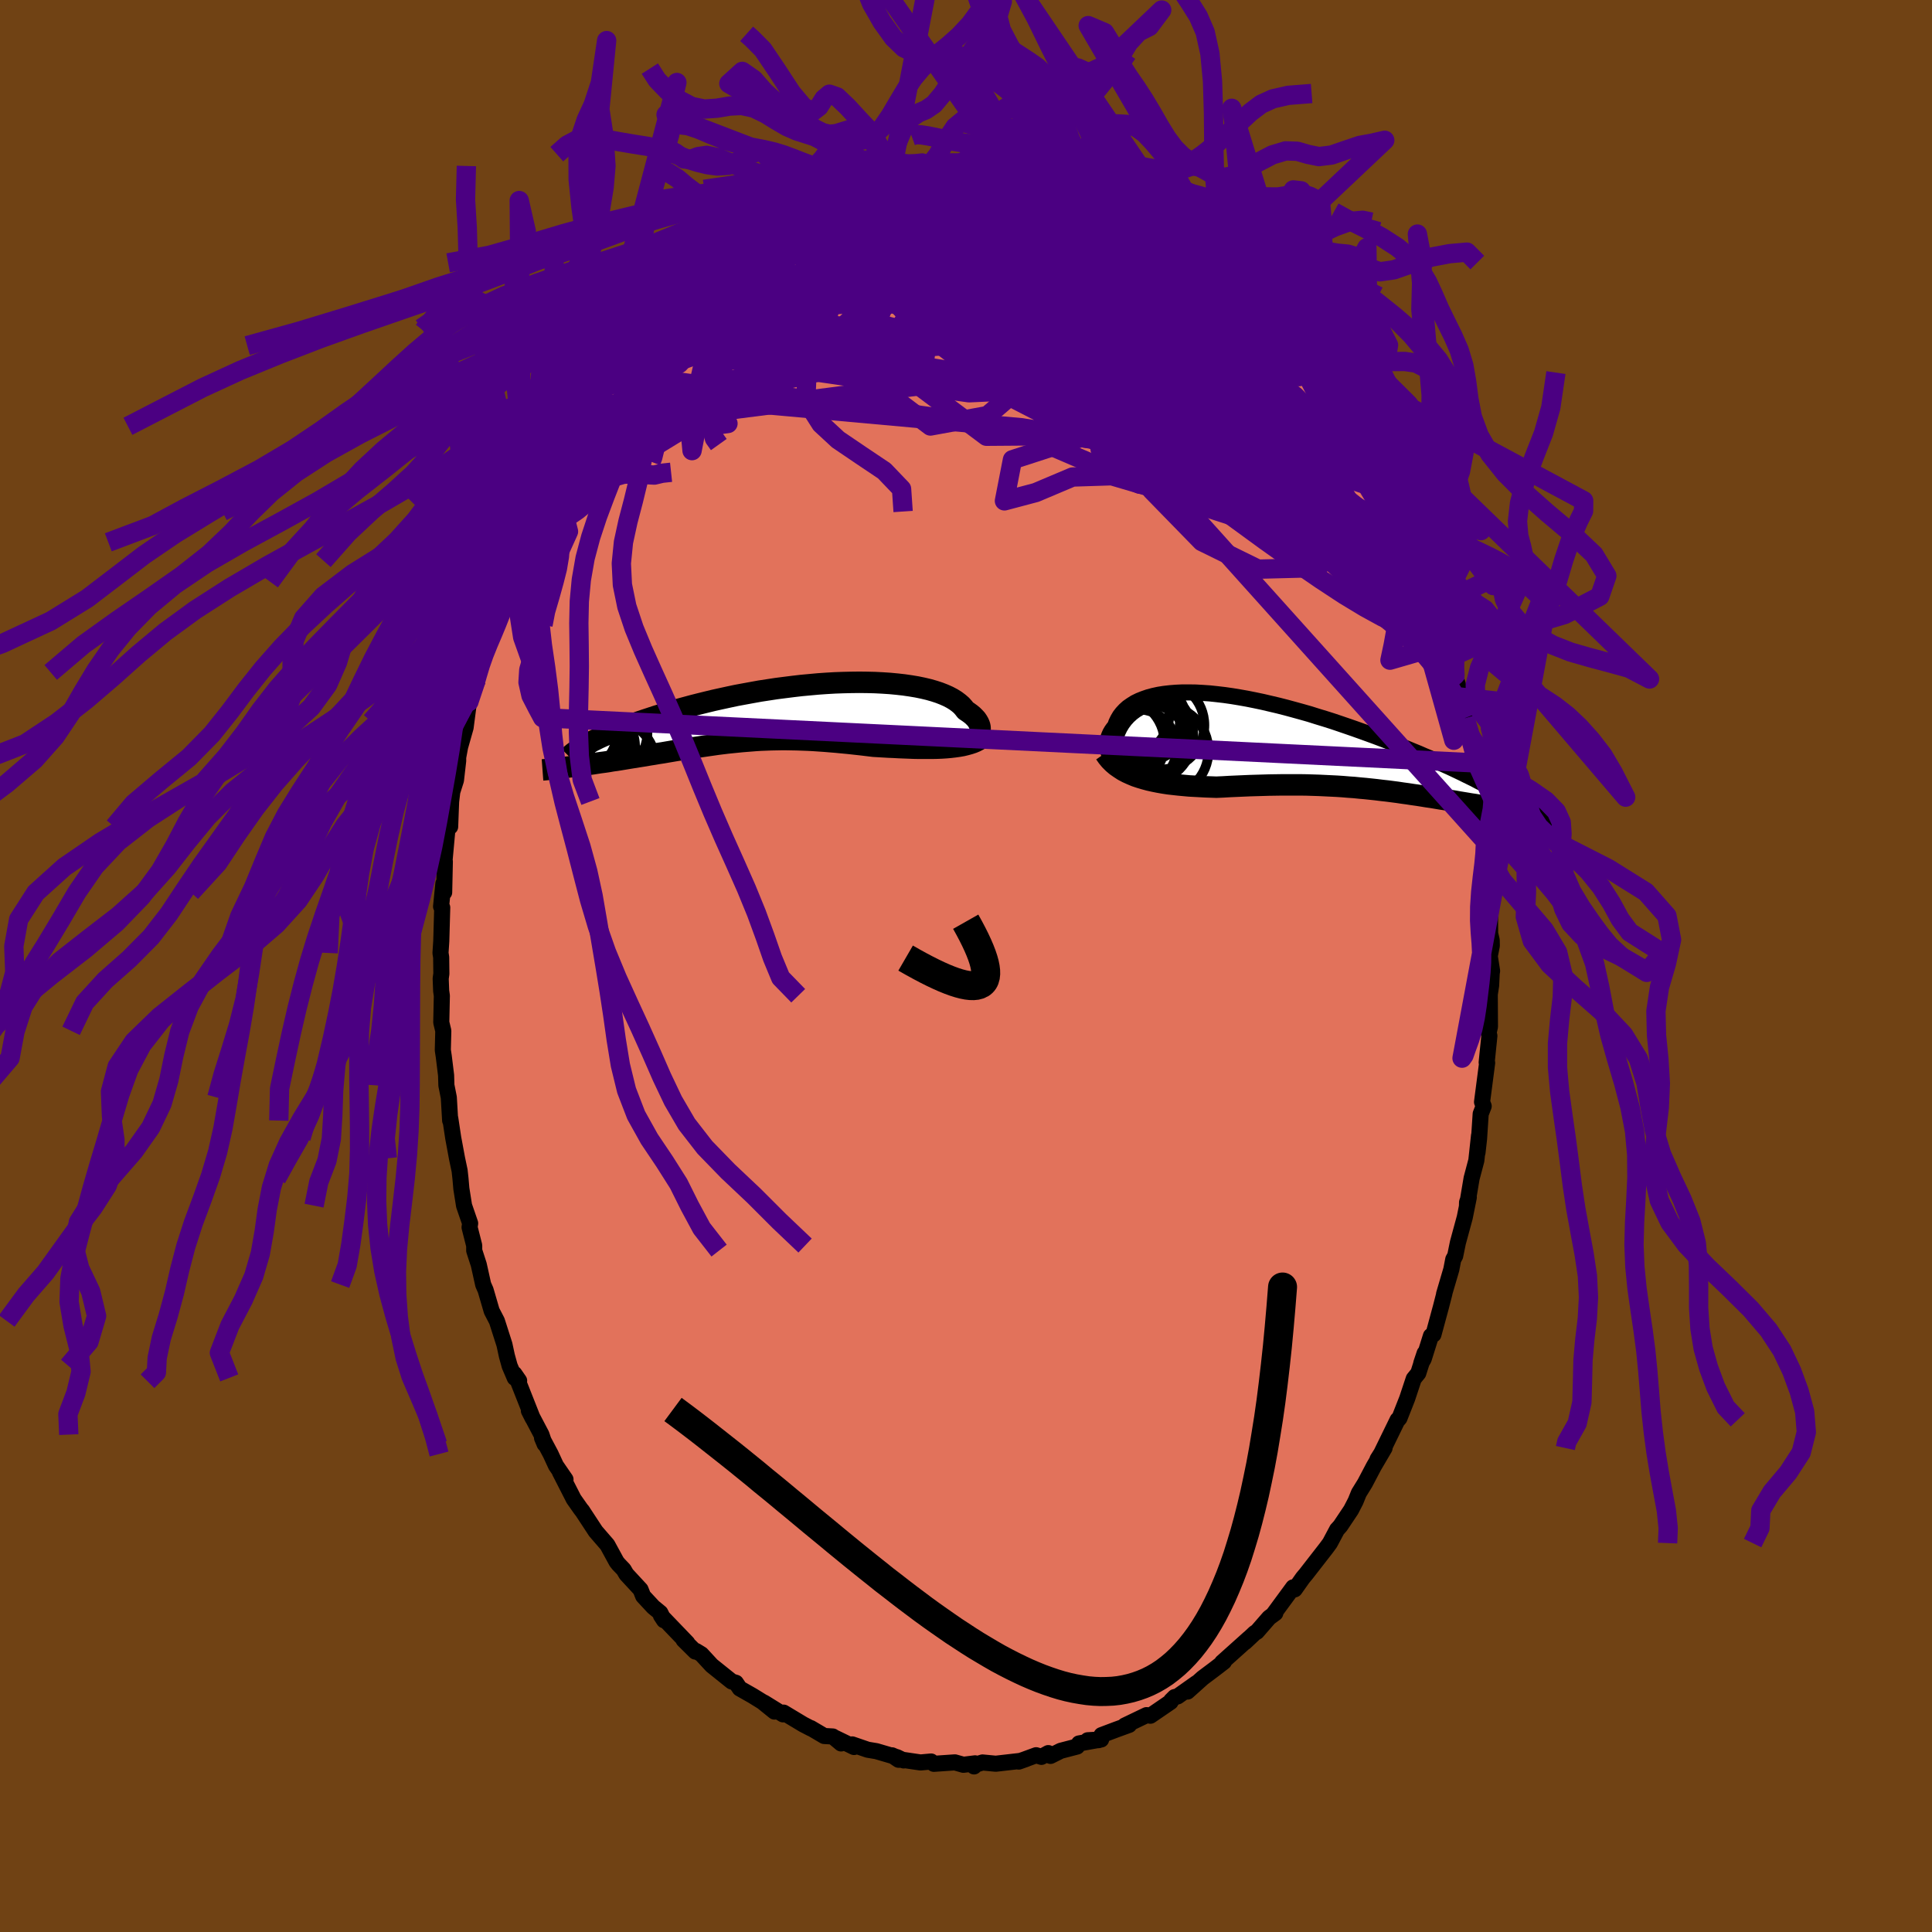 <svg xmlns="http://www.w3.org/2000/svg" width="500" height="500" viewBox="-100 -100 200 200"><defs><clipPath id="c"><path d="m20.67 2.4.11-.15.09-.16.06-.17.04-.17v-.18l-.02-.18-.06-.19-.08-.18-.11-.19-.13-.19-.17-.18-.19-.19-.22-.18-.25-.18-.27-.18-.2-.26-.23-.26-.28-.24-.32-.24-.37-.23-.4-.21-.45-.2-.49-.19-.52-.17-.56-.16-.59-.14-.63-.13-.66-.11-.69-.1-.71-.08-.74-.07-.76-.05-.78-.04-.8-.02-.82-.01-.83.01-.85.02-.85.03-.86.05-.86.06-.87.08-.87.08-.86.1-.87.11-.86.11-.85.13-.85.13-.83.15-.82.15-.81.15-.8.17-.78.17-.77.17-.74.18-.73.18-.71.18-.7.19-.67.18-.65.19-.63.19-.61.19-.58.18-.57.19-.55.18-.53.18-.51.18-.49.18-.47.18-.45.18-.43.17-.42.17-.4.17-.37.17-.36.16-.35.16-.32.16-.31.15-.29.16-.27.14-1.56 2.32.35-.05.35-.04.36-.05.37-.05.37-.05.38-.05.38-.06.39-.06.39-.05.41-.06.4-.07.41-.06.41-.06.42-.07.42-.07.43-.07.44-.07.44-.07.45-.07.45-.08.45-.07.46-.08.47-.07.46-.08.47-.08.47-.08.47-.07.48-.08.47-.08.48-.07.48-.07.48-.07.48-.07.49-.07.48-.07.49-.06.49-.06.49-.05.49-.05.5-.05.49-.04.51-.04.5-.04.51-.03.52-.02.52-.02.52-.01.53-.01h.54l.54.01.55.01.56.02.57.02.58.03.58.04.59.04.6.05.61.05.62.06.63.06.64.07.64.07.66.08.66.08.52.03.51.03.52.03.52.02.52.03.52.02.51.02.51.02.51.01h1.48l.47-.01.47-.02.46-.03"/></clipPath><clipPath id="b"><path d="m-19.76 1.93-.19-.22-.15-.23-.13-.25-.11-.24-.07-.26-.05-.25-.02-.26.01-.26.03-.25.06-.26.09-.25.11-.25.14-.24.17-.24.19-.23.13-.37.17-.35.2-.34.24-.31.28-.3.31-.28.36-.25.38-.24.43-.21.45-.18.49-.17.52-.14.55-.12.57-.09.61-.07.63-.05.65-.03h.68l.7.01.72.04.73.05.75.08.77.09.77.11.79.13.79.14.8.16.81.17.81.19.81.19.82.21.81.22.8.22.81.23.79.25.79.24.79.25.77.26.76.26.75.26.73.26.72.26.71.26.69.26.67.26.66.26.64.26.63.25.6.25.59.24.57.25.56.23.54.24.52.23.51.23.49.22.47.22.46.22.44.21.42.21.41.2.39.19.37.2.36.18 5.04 3.12-.28-.03-.29-.04-.29-.04-.3-.04-.31-.05-.32-.04-.32-.05-.33-.05-.34-.05-.35-.05-.35-.06-.36-.06-.37-.05-.37-.06-.38-.07-.39-.06-.4-.07-.41-.06-.41-.07-.43-.07-.43-.07-.44-.08-.45-.07-.46-.08-.46-.07-.47-.08-.48-.08-.49-.07-.49-.08-.51-.08-.5-.07-.52-.08-.52-.07-.53-.08-.54-.07-.54-.07-.55-.06-.56-.07-.56-.06-.57-.06-.57-.05-.59-.06-.59-.04-.59-.05-.6-.04-.61-.03-.62-.03-.62-.03-.63-.02-.63-.02-.64-.01h-1.95l-.66.01-.67.01-.67.02-.68.02-.67.02-.69.03-.68.03-.68.03-.69.04-.69.03-.56-.02-.57-.02-.56-.03-.56-.03-.55-.03-.55-.05-.54-.05-.54-.06-.53-.06-.52-.08-.51-.09-.5-.1-.49-.11-.48-.13-.47-.14"/></clipPath><filter id="a"><feTurbulence baseFrequency=".05" numOctaves="3" result="noise" type="noise"/><feDisplacementMap in="SourceGraphic" in2="noise" scale="2"/></filter></defs><rect width="100%" height="100%" x="-100" y="-100" fill="#704214"/><path fill="#E2725B" stroke="#000" stroke-linejoin="round" stroke-width="1.667" d="m54.46.51-.04.24-.06 1.27-.14.91.02 3.35-.14.62.08.33-.21 2.05-.07.7.05.04-.53 4.06.17.43-.31.8-.17 2.59-.16 1.42.16-1.77-.28 2.58-.49 1.85-.48 2.85.01-.37.18-.51-.42 2.08-.71 2.61-.28 1.37-.2.36-.2 1.04-.35 1.19-.4 1.36.03-.05-.35 1.36-.78 2.88-.26.14-.75 2.39-.25.44.35-1.04-.66 2.07-.47.58-.68 2.05-.8 2.03-.13.15-.06.02-1.8 3.69-.28.39.73-1.16-1.11 1.89-.92 1.75-.63 1.02-.34.84-.47.91-1.11 1.66-.35.39.02-.03-.75 1.41-.39.53-2.06 2.65.01-.01-.36.43-.84 1.19-.16-.21-2.02 2.75.17-.08-.64.47-1.27 1.46-.2.11-1.03.97.42-.41-2.79 2.5.19-.06-.87.67-.17.13-1.16.87-1.57 1.41.93-.88-1.95 1.38-.31.07-.37.37-.05.13-2.09 1.43-.4-.06-2.25 1.08.45-.07-1.32.48-1.54.58-.3.52-1.13.01 1.39-.08-2.29.41-.2.32-1.69.44-1.06.53-.23-.29-.71.39-.55-.17-1.8.66.79-.28-.63.21-2.54.29-1.37-.13-.9.28.02.13.11-.32-1.21.15-.88-.25-2.18.15-.28-.24-1.1.1-1.89-.28h-.38l-.68-.46 1.21.53-.68-.33-2.15-.63-.9-.15-1.6-.55.19.27-1.94-.94.6.57-.86-.72-.89-.05-1.39-.82.03.04-.81-.42-2.03-1.22-.06.18-1.97-1.22 1.08.93-1.25-1.01-1.02-.63-1.32-.75-.4-.59-.43-.13-.45-.36-1.62-1.3-1.07-1.16-.56-.34-.07.06-1.22-1.21.39.32-2.73-2.84.32.49-.38-.77-.73-.6-1.05-1.13-.27-.68-1.47-1.59-.28-.48-.52-.54-.21-.26-.96-1.76-.78-.9-.43-.5-1.41-2.15.09.13-.24-.31-.71-1.01-1.44-2.82.59.79-.99-1.44-.55-1.19-.89-1.67.27.64-.33-.98-1.3-2.47.39.77-1.51-3.82.11-.06-.49-.71.04.42-.53-1.24-.29-1.05-.25-1.16-.78-2.44-.54-1.04-.63-2.16-.25-.57-.33-1.49-.13-.58-.47-1.45v-.52l-.48-1.89.06-.41-.63-1.83-.28-1.76-.09-1.04-.09-.82-.27-1.28-.3-1.62-.09-.48-.31-2.05-.01.24-.14-2.39-.25-1.26-.03-1.03-.24-1.95-.1-.67.05-1.99-.21-.87.06-2.76-.07-.5-.05-1.28.07-.5-.02-1.7-.07-.45.08-1.21.1-3.49-.12-.11.24-2.38.08.92.07-3.2-.06.21.36-3.93.25.12.07-1.86.03-.75.12-1.01.38-1.19.23-2.01v-.36l.2-1.08.57-2.01.08-.62.27-2.06.02-.08.79-2.25.12-.97-.03.28.46-2.21.43-1.04.88-2.53-.08.06.39-.93.45-1.61-.11-.16.62-.97.6-2.18.95-1.9.55-1.75.23-.26.48-1.18-.09.23 1.34-3.07-.1.1 1.03-1.5-.7.69 1.92-3.38.83-1.35-.88 1.47.93-1.66.48-.35 1.41-2.31-.25.14 1.35-1.89-.05-.23.79-1.26.62-.38.66-1.12.98-1.12.29-.18.53-.9.46-.65.9-1.08.52-.44 1.15-1.04.37-.52.77-.64 1.84-1.58.82-1.16.25.06.89-.62.06.09.43-.69.84-.88.4-.21.45-.14 1.81-1.22 1.09-.68 1.73-1.37.49-.06.01-.07 1.11-.44.71-.26 1.12-.61.98-.26.93-.52-.1-.04.84-.25-.19-.19 1.07-.19 1.6-.63 1.55-.14.08-.28.36-.15.53.06 2.36-.29.17.01.98-.21.01-.3 1.4-.13 1.74.11-.84-.09 1.76.26 1.72-.22 1.55.13-.8-.12-.12.11 2.5.38.15-.03 1.93.34-.26-.09.82-.07 1.43.62-.82-.39 1.97.69.66-.16 2.06 1.11.47.09-.06-.2 1.05.69-.07-.15 1.69.68.42.38 1.86.71.53.31.97.41.54.41.47.35 1.37.82 1.02.51.35.26 1.2.89-.15-.04.75.61.28.22.85.95 1.91 1.48.24.5.93 1.04.69.16.32.72.96 1.04 1.11.96.16-.08.74 1.02 1.08 1.33.92 1.07-.65-.45 1.52 1.81-.44-.66 1.53 1.98.03.08 1.12 1.79.72 1.04.45.86.79 1.22-.13-.4 1.59 2.46-.51-.07.59.77 1.01 2.01 1.05 1.7-.24-.49.58 1.47.81 1.93.24.5 1.08 2.38.1.2.68 1.63-.08.14.37 1.11 1.08 2.67.1.81.45 1.23-.18-.69-.09-.29 1.19 4.06.04.42.38 1.42.21.38.32 1.07.16 1.18.95 3.76-.39-1.56.52 1.9.31 1.71.13 1.01.05.66.43 3.67.19-.32.25 3.31.24.81-.02 1.09-.08-.72.23 1.26.1 2.51.13.88.11 2.86.01 1.66.16.69.01.57-.21 1.08.24 1.53-.04.24" filter="url(#a)"/><path fill="#fff" d="m-19.76 1.93-.19-.22-.15-.23-.13-.25-.11-.24-.07-.26-.05-.25-.02-.26.01-.26.03-.25.06-.26.09-.25.11-.25.14-.24.17-.24.19-.23.13-.37.17-.35.2-.34.24-.31.28-.3.31-.28.36-.25.38-.24.43-.21.45-.18.49-.17.52-.14.55-.12.57-.09.61-.07.63-.05.65-.03h.68l.7.01.72.04.73.05.75.08.77.09.77.11.79.13.79.14.8.16.81.17.81.19.81.19.82.21.81.22.8.22.81.23.79.25.79.24.79.25.77.26.76.26.75.26.73.26.72.26.71.26.69.26.67.26.66.26.64.26.63.25.6.25.59.24.57.25.56.23.54.24.52.23.51.23.49.22.47.22.46.22.44.21.42.21.41.2.39.19.37.2.36.18 5.04 3.12-.28-.03-.29-.04-.29-.04-.3-.04-.31-.05-.32-.04-.32-.05-.33-.05-.34-.05-.35-.05-.35-.06-.36-.06-.37-.05-.37-.06-.38-.07-.39-.06-.4-.07-.41-.06-.41-.07-.43-.07-.43-.07-.44-.08-.45-.07-.46-.08-.46-.07-.47-.08-.48-.08-.49-.07-.49-.08-.51-.08-.5-.07-.52-.08-.52-.07-.53-.08-.54-.07-.54-.07-.55-.06-.56-.07-.56-.06-.57-.06-.57-.05-.59-.06-.59-.04-.59-.05-.6-.04-.61-.03-.62-.03-.62-.03-.63-.02-.63-.02-.64-.01h-1.95l-.66.01-.67.01-.67.02-.68.02-.67.02-.69.03-.68.03-.68.03-.69.04-.69.03-.56-.02-.57-.02-.56-.03-.56-.03-.55-.03-.55-.05-.54-.05-.54-.06-.53-.06-.52-.08-.51-.09-.5-.1-.49-.11-.48-.13-.47-.14" filter="url(#a)" transform="translate(35.11 -23.06)"/><path fill="#fff" d="m20.67 2.4.11-.15.09-.16.06-.17.04-.17v-.18l-.02-.18-.06-.19-.08-.18-.11-.19-.13-.19-.17-.18-.19-.19-.22-.18-.25-.18-.27-.18-.2-.26-.23-.26-.28-.24-.32-.24-.37-.23-.4-.21-.45-.2-.49-.19-.52-.17-.56-.16-.59-.14-.63-.13-.66-.11-.69-.1-.71-.08-.74-.07-.76-.05-.78-.04-.8-.02-.82-.01-.83.01-.85.02-.85.03-.86.05-.86.06-.87.08-.87.08-.86.1-.87.11-.86.11-.85.13-.85.13-.83.15-.82.15-.81.15-.8.17-.78.17-.77.17-.74.18-.73.18-.71.18-.7.19-.67.18-.65.19-.63.19-.61.19-.58.18-.57.19-.55.18-.53.18-.51.18-.49.18-.47.18-.45.18-.43.17-.42.17-.4.17-.37.17-.36.16-.35.16-.32.16-.31.15-.29.16-.27.14-1.56 2.32.35-.05.35-.04.36-.05.37-.05.37-.05.38-.05.38-.06.39-.06.39-.05.41-.06.4-.07.41-.06.41-.06.42-.07.42-.07.43-.07.44-.07.44-.07.45-.07.45-.08.45-.07.46-.08.47-.07.46-.08.47-.08.47-.08.47-.07.48-.08.47-.08.48-.07.48-.07.48-.07.48-.07.49-.07.48-.07.49-.06.49-.06.49-.05.49-.05.5-.05.49-.04.51-.04.5-.04.51-.03.52-.02.52-.02.52-.01.53-.01h.54l.54.01.55.01.56.02.57.02.58.03.58.04.59.04.6.05.61.05.62.06.63.06.64.07.64.07.66.08.66.08.52.03.51.03.52.03.52.02.52.03.52.02.51.02.51.02.51.01h1.48l.47-.01.47-.02.46-.03" filter="url(#a)" transform="translate(-19.51 -26.19)"/><g fill="none" stroke="#000" transform="translate(35.11 -23.06)"><path stroke-linejoin="round" stroke-width="1.667" d="m-16.42 3.22-.45-.02-.42-.05-.41-.07-.37-.11-.35-.12-.32-.15-.3-.17-.27-.18-.24-.2-.21-.22-.19-.22-.15-.23-.13-.25-.11-.24-.07-.26-.05-.25-.02-.26.01-.26.03-.25.06-.26.09-.25.11-.25.14-.24.17-.24.19-.23.13-.37.17-.35.2-.34.24-.31.28-.3.31-.28.36-.25.38-.24.43-.21.45-.18.49-.17.52-.14.55-.12.57-.09.61-.07.63-.05.65-.03h.68l.7.01.72.04.73.05.75.08.77.09.77.11.79.13.79.14.8.16.81.17.81.19.81.19.82.21.81.22.8.22.81.23.79.25.79.24.79.25.77.26.76.26.75.26.73.26.72.26.71.26.69.26.67.26.66.26.64.26.63.25.6.25.59.24.57.25.56.23.54.24.52.23.51.23.49.22.47.22.46.22.44.21.42.21.41.2.39.19.37.2.36.18.34.18.32.18.31.17.29.17.27.16.26.16.24.15.23.14.21.14.2.14" filter="url(#a)"/><path stroke-linejoin="round" stroke-width="2.222" d="m-20.72 1.04.25.36.28.34.31.31.33.28.36.25.37.24.4.21.42.19.43.18.45.15.47.14.48.13.49.11.5.1.51.09.52.08.53.06.54.06.54.05.55.05.55.03.56.03.56.03.57.02.56.02.69-.03.69-.04.68-.03.68-.03.69-.03.67-.02.68-.02.67-.02.67-.01.66-.01h1.95l.64.01.63.02.63.02.62.03.62.03.61.03.6.04.59.05.59.04.59.06.57.05.57.06.56.06.56.07.55.06.54.07.54.07.53.08.52.07.52.08.5.07.51.08.49.08.49.07.48.08.47.08.46.07.46.08.45.07.44.08.43.07.43.07.41.07.41.06.4.07.39.06.38.07.37.06.37.05.36.06.35.06.35.05.34.05.33.05.32.05.32.04.31.05.3.04.29.04.29.04.28.03.27.04.26.03.25.03.25.03.24.03.23.03.23.02.21.02.21.02.21.02" filter="url(#a)"/><circle cx="-19.272" cy="-.015" r="4.714" clip-path="url(#b)" filter="url(#a)"/><circle cx="-17.822" cy="-.465" r="3.438" clip-path="url(#b)" filter="url(#a)"/><circle cx="-17.782" cy="-2.305" r="4.814" clip-path="url(#b)" filter="url(#a)"/><circle cx="-16.497" cy="-.785" r="4.92" clip-path="url(#b)" filter="url(#a)"/><circle cx="-15.027" cy="-1.87" r="4.596" clip-path="url(#b)" filter="url(#a)"/><circle cx="-14.737" cy=".785" r="4.73" clip-path="url(#b)" filter="url(#a)"/><circle cx="-18.302" cy="-2.975" r="4.244" clip-path="url(#b)" filter="url(#a)"/><circle cx="-16.402" cy="-2.28" r="4.096" clip-path="url(#b)" filter="url(#a)"/><circle cx="-17.292" cy=".49" r="3.988" clip-path="url(#b)" filter="url(#a)"/><circle cx="-15.967" cy="-.32" r="3.64" clip-path="url(#b)" filter="url(#a)"/></g><g fill="none" stroke="#000" transform="translate(-19.51 -26.19)"><path stroke-linejoin="round" stroke-width="2.222" d="M18.09 3.22h.36l.34-.02.32-.05.3-.06.27-.08.25-.09.22-.11.2-.13.17-.13.15-.15.11-.15.09-.16.06-.17.04-.17v-.18l-.02-.18-.06-.19-.08-.18-.11-.19-.13-.19-.17-.18-.19-.19-.22-.18-.25-.18-.27-.18-.2-.26-.23-.26-.28-.24-.32-.24-.37-.23-.4-.21-.45-.2-.49-.19-.52-.17-.56-.16-.59-.14-.63-.13-.66-.11-.69-.1-.71-.08-.74-.07-.76-.05-.78-.04-.8-.02-.82-.01-.83.01-.85.02-.85.03-.86.05-.86.06-.87.08-.87.08-.86.1-.87.11-.86.11-.85.13-.85.13-.83.15-.82.15-.81.15-.8.17-.78.17-.77.17-.74.18-.73.18-.71.18-.7.19-.67.18-.65.19-.63.19-.61.19-.58.18-.57.19-.55.18-.53.18-.51.18-.49.18-.47.18-.45.18-.43.17-.42.17-.4.17-.37.17-.36.16-.35.16-.32.16-.31.15-.29.16-.27.14-.25.15-.24.14-.22.13-.21.14-.19.13-.18.12-.16.12-.14.12-.14.12-.11.11" filter="url(#a)"/><path stroke-linejoin="round" stroke-width="2.222" d="m21.06 2.62-.25.17-.28.15-.31.13-.33.11-.36.1-.37.09-.4.07-.42.06-.43.05-.44.04-.46.03-.47.02-.47.01h-1.48l-.51-.01-.51-.02-.51-.02-.52-.02-.52-.03-.52-.02-.52-.03-.51-.03-.52-.03-.66-.08-.66-.08-.64-.07-.64-.07-.63-.06-.62-.06-.61-.05-.6-.05-.59-.04-.58-.04-.58-.03-.57-.02-.56-.02-.55-.01-.54-.01H.38l-.53.01-.52.01-.52.02-.52.02-.51.03-.5.04-.51.04-.49.04-.5.05-.49.05-.49.05-.49.06-.49.06-.48.07-.49.07-.48.07-.48.07-.48.07-.48.07-.47.08-.48.08-.47.07-.47.08-.47.08-.46.08-.47.07-.46.08-.45.07-.45.08-.45.07-.44.07-.44.07-.43.07-.42.07-.42.07-.41.06-.41.06-.4.07-.41.06-.39.05-.39.06-.38.06-.38.05-.37.05-.37.05-.36.05-.35.04-.35.05-.34.04-.33.04-.32.04-.32.04-.3.03-.3.04-.3.03-.28.03-.28.03-.27.02" filter="url(#a)"/><circle cx="-17.89" cy="3.513" r="4.482" clip-path="url(#c)" filter="url(#a)"/><circle cx="-21.165" cy="1.748" r="4.608" clip-path="url(#c)" filter="url(#a)"/><circle cx="-18.575" cy="3.548" r="3.036" clip-path="url(#c)" filter="url(#a)"/><circle cx="-19.43" cy="3.538" r="4.688" clip-path="url(#c)" filter="url(#a)"/><circle cx="-20.705" cy="1.348" r="4.982" clip-path="url(#c)" filter="url(#a)"/><circle cx="-16.91" cy="5.098" r="4.264" clip-path="url(#c)" filter="url(#a)"/><circle cx="-18.42" cy="1.893" r="4.958" clip-path="url(#c)" filter="url(#a)"/><circle cx="-19.105" cy="4.418" r="3.272" clip-path="url(#c)" filter="url(#a)"/><circle cx="-16.91" cy="6.038" r="3.288" clip-path="url(#c)" filter="url(#a)"/><circle cx="-20.1" cy="5.773" r="4.868" clip-path="url(#c)" filter="url(#a)"/></g><g fill="none" stroke="indigo" stroke-linejoin="round" stroke-width="2"><path d="m2.31-82.77.66.22 1.25.35 1.31.42 1.3.47 1.28.54 1.31.62 1.39.7 1.47.77 1.55.84 1.6.87 1.59.89 1.54.88 1.47.86 1.42.84 1.38.83 1.35.83 1.32.79 1.24.73 1.11.64.92.51.73.41.53.32.29.16M-8.71-81.55l.33-.12.87.1 1.35.26 1.64.4 1.8.5 1.93.61 2.06.72 2.19.82 2.32.93 2.44 1.02 2.53 1.1 2.55 1.14 2.54 1.17 2.5 1.17 2.45 1.15 2.41 1.15 2.4 1.13 2.36 1.15 2.3 1.17 2.28 1.23" filter="url(#a)"/><path d="m-27.6-71.07.83-.73 1.09-.39 1.4-.3 1.73-.32 2.06-.36 2.39-.41 2.72-.45 3.04-.47 3.33-.48 3.53-.46 3.64-.41 3.64-.34 3.58-.26 3.51-.24 3.48-.23 3.52-.24" filter="url(#a)"/><path d="m-1.92-82.82 1.58.12 1.17.05.66.09.33.16.19.23.09.31-.02.36-.2.4-.42.47-.66.53-.9.63-1.16.75-1.42.87-1.71 1.01-2.02 1.12-2.38 1.23-2.74 1.32-3.1 1.43-3.44 1.53-3.74 1.64-4.05 1.74-4.46 1.83m40.89-16.37 1.34.73.54.39.18.34.03.4-.08.52-.19.62-.34.73-.57.8-.84.88-1.13.95-1.45 1.04-1.77 1.12-2.08 1.23-2.43 1.32L-1-68.88l-3.15 1.53-3.54 1.64-3.91 1.74-4.24 1.83-4.57 1.92-4.92 2.06-5.4 2.3-5.92 2.58" filter="url(#a)"/><path d="m25.32-73.31.96 1 .78.93.44.76.12.64-.15.58-.4.54-.64.53-.89.5-1.16.47-1.43.44-1.75.4-2.07.36-2.42.32-2.78.29-3.15.3-3.52.31-3.89.33-4.26.32-4.64.28-5.04.22-5.44.14-5.81.06-6.15-.07m19.34-18.17.55-.1.93-.09 1.05-.12.98-.14.9-.14.83-.12.77-.09.69-.05.59-.02h.45l.28.03.05.05-.22.09-.48.11-.76.14-1.01.15-1.27.15-1.53.17-1.85.19m15.01-.51.81.33.57.18.65.22.61.24.41.23.11.18-.22.14-.51.11-.78.09-1.05.08-1.37.06-1.74.02-2.15-.05-2.61-.11-3.15-.16-3.91-.16" filter="url(#a)"/><path d="m-26.53-72.17.76-.43.87-.4 1.16-.49 1.48-.54 1.8-.59 2.1-.64 2.33-.7 2.46-.71 2.5-.68 2.48-.61 2.46-.54 2.45-.47 2.46-.43 2.41-.43 2.26-.45 1.96-.49 1.54-.51m30.27 20.92.93 1.46.72 1.15.61.97.53.84.47.78.4.7.33.62.25.51.14.35.01.12-.16-.12-.33-.39-.51-.65-.68-.94-.88-1.28-1.11-1.71-1.43-2.24-1.84-2.89m-20.58-16.6.48.17 1.03.52 1.21.68 1.26.75 1.24.79 1.22.82 1.18.83 1.17.85 1.15.84 1.09.83 1.02.78.93.74.84.68.74.61.64.54.54.44.4.33.23.18v-.02l-.22-.25-.4-.41m17.31 27.62.02.42.08.72-.09.55-.39.06-.73-.48-1.07-.93-1.38-1.27-1.68-1.6-2.01-1.98-2.35-2.45-2.74-2.98-3.17-3.53-3.67-4.1-4.23-4.72-4.81-5.4-5.21-6.05" filter="url(#a)"/><path d="m18.52-77.75.9.54 1.03.85 1.26 1.13 1.47 1.34 1.57 1.51 1.62 1.6 1.6 1.67 1.59 1.7 1.58 1.71 1.59 1.72 1.6 1.7 1.56 1.66 1.45 1.54 1.23 1.37m2.68 4.25.69 1.11.77 1.35.65 1.22.53 1.06.45.96.37.83.28.65.14.36-.04-.02-.27-.46-.5-.93-.69-1.36-.9-1.83-1.16-2.36M-12.74-80.4l.26-.2.78-.25.86-.22.69-.14.5-.05.33.04.22.14.08.21-.1.3-.3.41-.53.54-.79.69-1.05.85-1.32 1.03-1.6 1.19-1.9 1.34-2.24 1.5-2.6 1.67-2.94 1.83-3.25 1.99-3.59 2.14m38-16.58.11-.04.47.07.5.12.47.14.42.16.27.16-.01.14-.39.07h-.82l-1.24-.06-1.63-.11-2.01-.12-2.38-.15-2.76-.22" filter="url(#a)"/><path d="m2.31-82.77.51.17.85.2.66.19.35.17.03.2-.28.23-.57.29-.84.35-1.13.43-1.46.5-1.87.58-2.42.67-3.04.79-3.68.92-4.24 1.01-4.61.97m58.49 17.57.5.86.52.84.52.85.5.88.46.87.44.83.38.74.31.6.18.42.05.21-.1-.04-.28-.33-.47-.68-.7-1.07-.93-1.47-1.16-1.86-1.34-2.19-1.47-2.49m12.15 23.93.16.55-.1.19-.19.37-.32.45-.51.3-.75.05-1-.22-1.27-.47-1.54-.73-1.82-1-2.12-1.28-2.42-1.59L34-41.89l-3.07-2.18-3.41-2.49-3.74-2.82-4.09-3.18-4.45-3.59-4.86-4.02-5.33-4.46-5.79-4.88-6.09-5.26m9.94-7.88h-.3l.55.15 1.01.22 1.13.24 1.12.24 1.04.23.99.23.96.25.93.25.9.26.83.25.7.22.53.16.34.11.16.04.02.01-.12-.05-.31-.11-.61-.22-1.07-.38-1.62-.56m14.15 7.01.17.21.56.55.83.81 1.01.99 1.06 1.05 1.03 1.03.95.94.84.84.75.75.64.64.54.52.38.36.19.17-.03-.07-.29-.3-.57-.56-.91-.89" filter="url(#a)"/><path d="m-16.51-78.72 1.01-.48.82-.37.61-.28.48-.22.43-.19.44-.14.43-.11.39-.05.27.03.13.12-.02.21-.18.3-.34.39-.52.48-.72.58-.98.71-1.25.87-1.55 1.06-1.86 1.26-2.18 1.43-2.47 1.58-2.79 1.72-3.19 1.88M44.24-48l.46 1.31.03.74-.39.29-.88-.2-1.38-.69-1.88-1.13-2.37-1.58-2.89-2.06-3.47-2.63-4.15-3.29-4.86-3.94-5.52-4.53-6.16-5.04-6.95-5.62" filter="url(#a)"/><path d="m-18.34-77.95.53-.11 1.24-.11 1.7-.06 2.02.05 2.27.16 2.44.28 2.61.39 2.79.47 3.01.52 3.22.57 3.39.6 3.5.64 3.51.68 3.5.72 3.51.76 3.55.75m-4.42-5.29.66.44.74.48.56.42.32.32.06.25-.17.18-.38.16-.57.13-.76.12-.99.06-1.29-.03-1.63-.15-2-.3-2.41-.45-2.8-.6-3.19-.75-3.58-.9-4.06-1.02-4.73-1.1m.81-2.54.38-.07.58-.15.71-.14.78-.09.77-.03h.73l.66.03.53.04.35.08.17.1-.02.13-.19.17-.38.21-.58.23-.79.25-1.02.27-1.24.3-1.49.34-1.79.4-2.14.47-2.53.53-2.96.56" filter="url(#a)"/><path d="m15.71-79.15.7.45.72.5.46.48.17.5-.09.55-.34.61-.59.66-.89.7-1.21.74-1.54.79-1.87.84-2.19.9-2.49 1-2.8 1.09-3.14 1.17-3.51 1.24-3.93 1.29-4.35 1.33-4.79 1.37-5.2 1.46-5.65 1.55-6.16 1.72" filter="url(#a)"/><path d="m43.66-49.47.5 1.39.3 1.16.06.88-.22.6-.5.33-.81.09-1.09-.11-1.4-.33-1.7-.57-2.03-.85-2.39-1.16-2.74-1.43-3.1-1.68-3.46-1.9-3.82-2.13-4.17-2.42-4.5-2.74-4.85-3.06-5.23-3.37-5.73-3.67-6.32-4.01m-4.04-5.7.65-.23.82-.24 1.15-.29 1.35-.29 1.36-.27 1.29-.24 1.19-.19 1.14-.17 1.07-.16.95-.14.75-.13.45-.11.13-.08-.15-.05-.39-.04m26.26 8.68.18.22.58.58.86.84 1.05 1.03 1.1 1.09 1.07 1.06.96.96.85.85.74.73.61.6.45.42.24.18-.02-.08-.27-.31-.55-.52" filter="url(#a)"/><path d="m24.29-74.14.63.53.7.63.83.77.81.77.7.66.52.51.35.35.18.21.01.05-.2-.12-.45-.32-.75-.55-1.1-.81-1.45-1.1-1.81-1.42-2.14-1.73m26.03 34.35-.01.37v.6l-.24.36-.6-.23-1.02-.88-1.45-1.44-1.85-1.91-2.25-2.33-2.66-2.84-3.1-3.45-3.56-4.14-4.1-4.85-4.73-5.57-5.51-6.38" filter="url(#a)"/><path d="m48.62-36.63.2.54-.01.13-.03.26-.1.29-.25.05-.45-.34-.67-.78-.9-1.19-1.15-1.64-1.42-2.12-1.72-2.7-2.07-3.32-2.45-3.99-2.84-4.68-3.2-5.34-3.47-5.96" filter="url(#a)"/><path d="m47.44-40.11.73 1.93.37 1.13.22.68.16.55.16.58.14.58.08.46v.23l-.11-.06-.23-.36-.36-.69-.5-1.05-.68-1.49-.85-1.95-1.03-2.42-1.19-2.89-1.39-3.37-1.59-3.84m-8.88-14.45.75 1.01.63.87.38.63.19.45.07.35-.04.3-.15.26-.28.21-.44.13-.64-.01-.87-.16-1.12-.34-1.37-.53-1.62-.71-1.89-.88-2.16-1.05-2.46-1.23-2.81-1.45-3.14-1.68-3.49-1.92-3.83-2.14-4.16-2.36-4.43-2.57M40.3-55.45l-.36 1.73-7.33-2.82-11.08-3.07-9.47-2.17-5.64-.95-3.04-.08-1.95.28-1.13.27-.17.02.24-.43-.22-.94-.52-1.28.82-1.08 4.04-.1 7.22 1.4 7.45 2.6 3.05 2.55-4.03 1.05-5.41-.85 26.29 1.79" filter="url(#a)"/><path d="M-40.42-55.52 2.6-61.01l20.12 1.79 4.3-2.39-4.68-4.59-8.75-4.34-9.23-3.12-7.39-1.76-4.48-.45-1.34.92 1.65 2.22 4.33 3.16 6.42 3.39 7.48 2.88 7.16 1.85 5.41.59 2.61-.58-.62-1.45-3.68-1.67-6.01-1.05-6.93.1-4.59 1.01 3.8 1.7 16.88 3.6 15.24 3.75" filter="url(#a)"/><path d="m-27.6-71.07 9.82-4.67 9.4-1.41 5.63-.26 2.95.33 2.05 1.14 1.24 1.98-.47 2.47-2.69 2.54-4.39 2.2-4.74 1.51-3.56.51-1.25-.6 1.56-1.51 4.13-1.88 5.84-1.48 6.4-.35 5.92 1.01 4.96 1.68 3.85.54 1.95-2.6-.56-4.77 4 .59" filter="url(#a)"/><path d="m3.11-82.65-19.91 9.54.97-.19 5.79-1.04 5.32.79 4.31 1.93 3.46 1.43 2.54.05 1.7-.85 1.39-.49 1.61.87 1.83 2.25 1.41 2.69.39 1.88-.45.43-.15-.72 1.51-.94 3.71-.32 5.22.69 5.4 1.96 4.88 3.66 4.01 4.06-2.82-8.15" filter="url(#a)"/><path d="m45.29-45.57-26.11-9.19 4.22.71 3.64-1.96-.86-4.62-3.11-5.33-3.51-4.45-3.51-2.88-3.59-1.31-3.21.03-1.79.95.42 1.24 2.12.67 1.88-.69-.4-2.06-2.31-1.97.36 1.63 10.9 11.39L50.62-30.1" filter="url(#a)"/><path d="M43.9-48.98 17.81-69.42 7.69-74.74l-3.21-.09-.25.92.87 1.44 1.41 2.8 2.3 4.38 3.22 4.89 2.77 3.62.03.95-4.17-2.04-7.59-4.3-8.22-5.26-5.95-4.97-2.54-3.8.1-2.18 1.99-.67 5.91.18 19.66-.96" filter="url(#a)"/><path d="M48.89-36.09 3.73-59.35l-7.76-6.05 6 1.41 7.24 3.57 5.07 3.15 3.06 2.19 2.05 1.62 2.05 1.64 2.63 1.88 2.82 1.9 1.69 1.34-.75.19-3.34-1.08-4.74-1.79-4.66-1.37-4.06.13-3.81 1.61-3.24.86.83-4.26 30.85-10.01" filter="url(#a)"/><path d="M48.62-36.63 6.58-62.92l-12.97-6.9-1.9.83-.91 2.39-2.15 1.87-1.49 1.37 1.07 1.28 3.62 1.22 4.61.98 3.85.54 2.19-.1.55-.9-.08-1.35 1.9-.27 7.82 3.24 15.18 8.09 15.84 10.06 5.18 4.48m-61.82-44.5 16.77 1.92 4.13 3.08 3.28 3.14 3.89 1.81 1.7-.2L15-72.66l-4.29-2.49-4.66-2.28-3.55-1.55-2.14-.53-1.14.66-.32 1.95.99 2.99 2.66 3.19 3.01 1.9.06-.94-4.8-4.2-3.92-5.56 6.21-3.13" filter="url(#a)"/><path d="m-24.31-74.27 5.33-.83 7.21 2.61 8.76 3.79 6.72 3.81 4 2.2 1.47-.19-.35-1.95-.72-2.21.72-1 3.16.87 5.18 2.24 5.47 2.18 3.6.51.2-1.97-3.47-3.84-6.41-4.09-8.48-3.08-9.56-2.28-7.22-2.46.96-1.96" filter="url(#a)"/><path d="m-8.63-81.83-3.26 4.42-.85 3.92 5.85.79 7.35-.67 5.58-.76 2.87-.11.37.88-1.42 1.67-2.35 1.86-2.28 1.38-1.04.69 1.29.41 3.62.66 3.77.76-.14-.16-7.31-1.8-13.43-1.86-12.94.31 1.3-6.4" filter="url(#a)"/><path d="m25.04-73.53-9.24-1.29-6.96-.22-3.62 1.36-4.46 1.52-4.92.86-3.46.37-1.21.5.6 1 1.63 1.4 2.09 1.38 2.27.96 2.22.33 1.91-.3 1.31-.91.48-1.44-.25-1.75-.37-1.46.5-.38 2.15 1.15 3.49 1.98 2.81.68-1.18-3-8.47-5.61-21.19-1.49" filter="url(#a)"/><path d="m6.77-81.97 2.47 15.68-5.69 4.54 5.39 2.06 9.62 1.25 7.1-.34 2.38-2.02-1.68-2.93-4.1-3-4.81-2.51-4.23-1.84-3.11-1.21-2.26-.75-2.11-.5L3.37-74l-2.2-.47-.91-.28 1.62.34 4.77 1.53 7.65 3.2 9.28 5.19 8.76 6.66 3.98 3.26L24.44-74.1" filter="url(#a)"/><path d="m29.94-69.18-26.6-5.7-6.86 3.18 3.93 5.29 6.84 3.4 5.08.91 1.92-.93-1.2-2.12-3.65-2.77-4.96-2.9-4.94-2.57-3.92-2-2.49-1.4-1.1-.94.19-.58 1.56-.21 3.09.3 4.53.91 5.16 1.47 4.34 1.69 2 1.45-.57.86-.7.1 3.45-1.3.67-6.11" filter="url(#a)"/><path d="m47.44-40.11-7.5-3.46-15.52-11.22-10.89-8.16-5.84-5.65-2.93-4.23-.81-2.87 1.24-1.29 2.79.19 3.13.98 1.96.8-.16-.14-1.83-1.05-1.86-1.34-.85-1.12-1.44-1.24-4.73-1.77-4.12-1.14" filter="url(#a)"/><path d="m26.17-72.36-2.29 9.03-13.59-5.04-9.32-4.05-6.12-1.25-3.91.18-1.06.21 2.12-.16 4.51-.09 5.39.67 4.67 1.71 2.69 2.36.23 2.2L7.8-65.2l-2.22.4-1.21-.22.53-.32 1.73-.01 1.54.6.04 1.56-2.03 2.81-3.95 3.4-5.91 1.08-8.6-6.48 2.02-19.03" filter="url(#a)"/><path d="M42.85-50.68 13.88-61.95l-5.73-1.76-.65-1.49 1.22-1.01 1.27.5.92 1.88 1.05 2.33 1.45 1.78 1.44.7.76-.22-.24-.62-.93-.54-.95-.4-.44-.62.04-1.34.03-2.39-.53-3.27-1-3.35-.43-2.18 1.92-.04 5.58 1.9 6.9 1.65-2.32-4.55" filter="url(#a)"/><path d="m-20.56-76.52 11.98 4.7 13.51 1.96 3.27.47-1.2.86-1.37.82-1.57-.2-3.03-1.29-4.4-1.53-4.04-.8-1.51.37 2.47 1.41 6.47 2.04 9.1 2.37 9.52 2.87 7.54 3.7 3.38 4.45-2.6 3.83-8.99.61-10.7-4.6 2.43-6.07 34.2 11.57" filter="url(#a)"/><path d="m-27.6-71.07 20.35-5.94 13.66 3.13 11.4 6.87 6.1 5.21.57 1.54-3.15-1.41-5.62-2.84-7.82-2.81-8.97-1.56-7.18.38-1.46 1.84 5.84 1.52 8.43-1.57.24-7.38-7.61-8.75" filter="url(#a)"/><path d="m-8.63-81.83 11.82 7.49 7.11 10.22 4.39 5.86 2.94.39.22-3.51-2.61-4.7-4-3.85-3.45-2.32-1.51-1.02.64-.19 1.89.34 1.85.76 1.16 1.15L13-69.53l2.83 2.65 4.91 3.96 2.82 4.8-11.04 3.5-49.21-6.8" filter="url(#a)"/><path d="m-5.21-82.2 15.37 27.3-8.04.06-7.39-5.53-5.77-4.17-4.24-1.92-1.53-.4 2.43.44 6.29.86 8.35.85 7.53.31 4.16-.57-.2-1.4-3.43-1.76-3.84-1.45-1.13-.53 3.38.82 7.36 2.27 8.91 3.4 7.85 3.95 5.67 4.03 2.75 2.01-6.78-12.91" filter="url(#a)"/><path d="m32.49-66.54-.78 1.23.74 6.49-.7 6.27-2.38 2.66-1.99-.56-.83-2.7-.33-4.02-.75-4.6-1.67-4.48-2.68-3.78-3.45-2.69-3.59-1.27-2.61.37-.51 2.04 1.97 3.26 3.34 3.48 2.22 2.69-1.21 1.74-3.72 2.16.32 4.74L27-47.8l12.06-9.73" filter="url(#a)"/><path d="m-32.25-66.85 5.62-1.46 8.98 2.18 8.49 3.51 4.8.54.3-2.41-2.39-3.33-2.6-2.68-.85-1.52 2.12-.49 5.26.25 7.18.75 6.43.91 2.7.67-2.12.43-4.07 1.2-.08 3.45 3.97 2.91-21.75-19.47" filter="url(#a)"/><path d="M49.07-35.4 18.89-55.23l-3.46-3.39-.11-1.67-.78-2.57-.78-2.78.94-1.63h2.91l3 .92.44.78-3.53.25-6.65.32-7.04 1.18-4.61 1.76-.91.59 2.65-2.37 7.08-4.31 13.08-1.55 10.1 2.28" filter="url(#a)"/><path d="M50.94-29.03 35.66-44 22.53-59.24l-4.01-8.87.4-3.41 1.56.36 1.08 2.23-.07 2.48-.48 2.27.9 2.78 2.99 3.85 2.33 3.71-4.51.9-16.97-2.78-27.23-2.46h-17.05" filter="url(#a)"/><path d="m-16.51-78.72 3.63 4.46-6.57 6.84.86 3.99 6.23 1.91 6.47.52 5.21-.53 4.74-1.34 4.09-2.01 1.78-2.6-1.37-2.94-2.46-2.82.48-2.05 5.43-.54 6.36.62-5.27-4.96" filter="url(#a)"/><path d="m-40.42-55.52 31.89-7.58 2.73-4.75 1.17-2.1 2.67.13 3.29 1.41 3.81 2.63 4.47 4.31 4.81 5.87 4.83 6.37 5.16 5.29 5.82 2.86 5.86-.15 4.21-2.5 1.16-3.02-2.9-2.28-11.35-5.66-35.84-27.14" filter="url(#a)"/><path d="m-8.63-81.83 22.19 19.78-2.36.45-.15 1.3 2.19 2.12 1.9.81.82-1.2-.66-2.81-2.68-3.58-4.76-3.43L1.97-71l-5.34-1.57-3.26-.78-.47-.44 2.02-.52 3.42-.74 3.32-.84 1.67-.75-1.12-.53-3.85-.16-4.83.45-2.97 1.26 2.43 1.21 22.72-4.74" filter="url(#a)"/><path d="m-8.27-81.98 19.56 5.08 10.44 4.6 4.91 4.25 1.2 4.52-1.68 3.85-2.99 2.31-2.67.72-1.97-.46-1.97-1.33-2.6-2.11-2.86-2.72-2.18-2.86-1.06-2.44-.66-1.62-1.63-.86-3.18-.61-3.61-1.01-1.96-1.76.75-2.09 1.48-.86-4.56 2.71-27.64 8.9" filter="url(#a)"/><path d="m-31.73-67.29 7.94 3.76 12.16.38 9.13 1.39 5.41 1.17 1.41-.51-.89-2.12-.71-2.5.88-1.76 2.33-.79 2.74-.29 2.47-.12 2.4.28 3.03 1.18 3.47 2.19 1.83 2.6-3.33 2.05-11.3.72-18.03-1.15-17.05-2.47-9.59 3.35" filter="url(#a)"/><path d="m28.08-70.88 6.38 9.87-7.26-2.72-12.82-4.31-11.96-2.78-7.79-1.89-3.28-1.62.06-1.14 2.26-.14 3.93 1.02 5.12 1.89 5.38 2.17 4.33 1.92 2.41 1.34.7.82.09.81.79 1.6 2.47 2.63 3.95 1.33.73-6.22L13.1-80.17" filter="url(#a)"/><path d="m53.76-11.81.6-1.28.37-1.54-.02-1.64v-1.71l.15-1.72.16-1.64.07-1.51.03-1.45.14-1.48.39-1.65.72-1.87 1.01-2.06 1.15-2.16 1.1-2.16.9-2.11.72-2.11.65-2.19.73-2.16.76-1.76.54-1.09.01-1.07-64.1-34.39 1.4-.07.83.14.56.29.6.36.72.43.77.5.77.59.71.63.68.62.67.55.69.47.76.38.81.32.83.33.77.4.68.47.57.53.52.57.55.63.63.77.57.74" filter="url(#a)"/><path d="M20.78-82.48h-1.02l-1.07-.18-1.09-.22-1.02-.18-.92-.18-.8-.19-.75-.17-.76-.12-.83-.05-.89.01-.92.06-.92.07-.86.06-.81.03-.78.02-.78.03-.8.04-.84.04-.83-.02-.76-.09-.64-.16-.59-.15-.83.08-1.43 1.19 1.45-1.71.86-.94.56.12.61.22.79-.29.92-.93.97-1.35.92-1.39.85-1.05.79-.54.79-.17.9-.22 1.13-.67 1.37-1 1.43-.67 1.07-.18-16.33 10.6.02.01.89.1 1.03.18.86.23.69.24.66.24.71.25.78.25.81.25.75.27.68.34.6.44.54.53.55.55 1.07.52-12.38-4.51-.88 1.51-.64.49-.67.59-.77.49-.81.3-.78.26-.73.42-.71.63-.71.8-.69.9-.66.9-.58.84-.5.77-.44.74-.44.82-.48.95-.55 1.07-.6 1.16-.62 1.11-.72.81" filter="url(#a)"/><path d="m-4.22-82.71-.31-.42-.63.07-.82.03-.9-.1-.86-.18-.81-.16-.81-.06-.85.08-.9.18-.88.2-.78.1-.63-.05-.51-.16-.47-.1-.7-.04 10.86.61 1.27-.07.98-.05.9-.05.93-.03.93-.03.85-.05.78-.05.75-.05.76-.02.8.04.8.09.78.11.75.09.73.05.75.03.81.07.91.15 1 .28 1 .33.76.2.27-.2" filter="url(#a)"/><path d="m-20-74.43 1.14-1.03.7-.52.6-.39.66-.41.71-.47.73-.5.7-.5.64-.48.6-.43.58-.38.63-.32.7-.27.77-.24.82-.21.82-.23.79-.27.78-.33.81-.33.86-.27.81-.19.64-.17.29-.34" filter="url(#a)"/><path d="m-4.22-82.71-.28.24-.61.16-.8.14-.87.12-.82.13-.77.15-.76.18-.82.23-.87.25-.85.26-.73.26-.57.22-.43.2-.4.23-.61.35M16.7-94.48l-1.17 1.67-.87.81h-.96l-1.04-.48-1.06-.48-1-.15-.95.28-.9.55-.89.66-.89.67-.91.66-.91.7-.9.68-.86.58-.85.33-.85.08-.9.02-.96.25-.96.79-.91 1.36-.89 1.55-.84 1.07-.46.47m-.98.21.82 1.55.75.6.81.12.84.02.85.16.88.37.86.49.8.43.75.3.72.2.72.17.74.24.74.33.71.42.64.53.6.63.56.75.6.85.71.97.94 1.04 1.28 1.42M-7.74-81.92l-.51-.53-.69-1.63-.91-1.67-1-.84-.97-.07-.86.26-.75.23-.69.07-.7-.16-.81-.4-.94-.63-1.05-.75-1.09-.74-1.09-.76-1.07-.98-1.11-1.27-1.18-.82-1.39 1.26 16.28 9.37-.69-2.88-.87-1.47-1.16-1.23-1.25-1.36-1.1-1.05-.8-.28-.57.48-.51.82-.63.48-.94-.42-1.27-1.51-1.49-2.28-1.47-2.18-1.12-1.13-.57-.51" filter="url(#a)"/><path d="m-8.27-81.98-.47-.62-.73-.16-.98-.12-1.01-.18-.93-.38-.85-.61-.8-.73-.8-.63-.82-.44-.88-.28-.95-.3-1.03-.45-1.1-.64-1.15-.71-1.2-.58-1.24-.27-1.26.06-1.3.22-1.32.09-1.31-.27-1.26-.66-1.22-.95-1.1-1.14-.75-1.17m38.82-13.85-2.05 3.89-.87 2.97-.69 2.17-.88 1.64-1.04 1.44-1.07 1.46-1 1.53-.93 1.4-.87 1.04-.83.57-.79.33-.79.55-.85 1.24-.94 2.25-.76 2.29" filter="url(#a)"/><path d="m12.63-80.26-1.58-.69-1.14-.36-.88-.23-.75-.18-.69-.14-.7-.13-.74-.11-.78-.12-.8-.12-.79-.1-.78-.1-.77-.07-.81-.05-.84-.03-.89-.01h-.9l-.89.02-.85.05-.82.09-.78.13-.8.14-.9.14-1.08.11-.94.04L53.78-12.9l-.03.63-.03.64-.1 1.05-.17 1.39-.17 1.55-.1 1.52-.01 1.41.07 1.24.09 1.1.05 1.01-.01.99-.06 1-.11 1.07-.14 1.16-.15 1.23-.19 1.24-.25 1.18-.32 1.07-.34.93-.26.74-.2.29 9.09-48.62-1 1.5-.59 1.49-.66 1.63-.63 1.75L57-30.9l-.43 1.75-.28 1.61-.22 1.49-.27 1.48-.37 1.55-.39 1.64-.27 1.69-.14 1.71-.15 1.75-.35 1.83-.35 1.5M-8.63-81.83l-.58.14-1.03.2-1.06.01-.91-.21-.76-.31-.68-.24-.66-.06-.69.14-.73.28-.77.34-.8.32-.83.27-.87.26-.91.29-.97.37-1.04.43-1.09.41-1.09.26-1.06.03-.98-.15-.84-.18-.67.02-.52.32-.7.36" filter="url(#a)"/><path d="m-10.26-81.41-1.31.16-.86-.13-.66-.4-.6-.36-.65-.24-.75-.21-.86-.27-.95-.35-.97-.38-.99-.37-1.01-.31-1.08-.25-1.2-.23-1.34-.3-1.44-.45-1.45-.57-1.32-.56-1.09-.36-.88-.1-.76-.2-.62-.84 19.19 7.35 1.41-.07 1.09.63.81.46.7.11.74-.02.81.1.82.33.81.57.78.81.78.99.79 1.12.79 1.2.82 1.21.96 1.03 1.16.59 1.29.09-15.63-8.96-.48-2.08-.64-1.48-.52.21-.59.77-.74.59-.86.24-.89.06-.87.07-.89.15-.98.11-1.16-.12-1.34-.42-1.43-.62-1.37-.56-1.15-.25-.89.13-.72.28-.73-.03-.88-.63-1.1-.59" filter="url(#a)"/><path d="m-24.61-63.38.17-1.74.19-1.16.22-.92.27-.82.34-.77.43-.79.53-.85.65-.9.76-.91.82-.88.85-.78.82-.63.81-.41.8-.17.81-.03.81-.11.75-.46.62-.94.45-1.28.32-1.17.26-.7v-.79" filter="url(#a)"/><path d="m-12.74-80.4-.67-.33-.57.05-.82-.37-1.02-.75-1.07-.78-1.01-.53-.91-.12-.84.31-.83.66-.89.84-.96.83-1.03.66-1.03.42-.98.18-.92-.03-.86-.23-.87-.46-.9-.68-.95-.8-.99-.63-1.17-.33" filter="url(#a)"/><path d="m-14.41-79.59.1-3.41.32-.91.4-.71.59-.52.8-.2.92-.06.93-.17.88-.47.83-.82.79-1.15.79-1.34.81-1.36.82-1.22.85-1.01.88-.84.93-.76.98-.79 1.07-.95 1.15-1.23 1.14-1.56.92-1.79.4-1.94-.12-1.49m-17.18 24.7-.86.75-.72 1.19-.59 1.28-.55 1.13-.64.8-.81.5-.91.4-.94.49-.88.64-.77.74-.63.81-.51.87-.37.98-.28 1.09-.27 1.17-.33 1.13-.48 1.02-.63.91-.7.9-.63 1.03-.46 1.27-.34 1.35-.52.64m11.01-19.96-1.19-1.52-1.43-2.98-1.28-1.39-1.15.25-1.14.74-1.18.47-1.16.08-1.07-.15-.97-.24-.92-.29-.94-.37-.99-.39-1.09-.34-1.23-.26-1.4-.22-1.53-.26-1.58-.29-1.47-.14-1.27.2-1.09.58-1.06.94" filter="url(#a)"/><path d="m1.34-71.12-1.29-.84-.91-.61-.76-.55-.74-.53-.75-.47-.74-.39-.76-.39-.79-.45-.82-.58-.83-.65-.84-.61-.83-.44-.81-.17-.79.11-.74.31-.68.39-.62.29-.61.08-.67-.18-.75-.26-.79.04-.76.68-.81.76-1.58-2.44" filter="url(#a)"/><path d="m-20.56-76.52 1.33-.39.72-.5.61-.43.68-.36.76-.3.79-.25.76-.2.71-.16.65-.14.63-.12.65-.16.72-.19.77-.22.81-.22.82-.2.79-.15.79-.09.84-.03.86.03.83.07.63.06.31.04-17.55 4.59-1.24.92-.69.76-.51.71-.44.68-.38.73-.31.87-.28 1.11-.27 1.38-.3 1.59-.35 1.69-.4 1.66-.4 1.56-.35 1.52-.25 1.55-.19 1.54-.24 1.33-.28 1.08.17 1.81 4.05-20.92-.71.53-.5.41-.51.29-.6.3-.73.39-.87.46-.97.48-1 .48-1 .44-.96.42-.93.38-.9.35-.84.36-.8.39-.76.44-.79.45-.87.43-.94.41-.97.45-.94.75" filter="url(#a)"/><path d="m-25.58-72.7.28 1.64.13 2.09-.42 1.18-.78.67-.81.77-.68 1.04-.58 1.17-.58 1.03-.66.74-.73.48-.69.42-.57.59-.35.96-.15 1.36v1.66l.04 1.75-.06 1.53-.24.97-.17.45m6.96-20.59.33.18.44-.42.56-.54.69-.56.83-.59.95-.62.98-.58.97-.51.91-.41.86-.31.82-.26.79-.24.78-.24.74-.26.7-.27.64-.26.6-.24.61-.2.68-.17.81-.15.93-.11.91-.06.69-.01.38-.05m-22.54 11.34-1.21.21-1.15-.1-.93.18-.8.34-.84.25-.99.04-1.14-.13-1.21-.18-1.22-.12-1.22-.07-1.29-.11-1.41-.18-1.49-.2-1.5-.05-1.51.05-1.6-.21-1.51-.84.18-.85" filter="url(#a)"/><path d="m-56.39-66.02 2.68-1.84 2.05.14 1.63.63 1.62.66 1.66.52 1.63.36 1.56.26 1.42.16 1.26-.01 1.06-.25.88-.5.75-.67.73-.65.8-.44.94-.07 1.07.26 1.14.36 1.05.13.73-.32" filter="url(#a)"/><path d="m-31.73-67.29 1.2-.13 1.19.17 1.15-.1 1.03-.41.84-.56.69-.53.61-.39.6-.23.62-.18.64-.21.7-.34.75-.44.84-.46.92-.37.97-.19.98.01.93.17.88.28.86.32.86.3.87.26.83.23.72.42.43 1.06-20.63 1.76-.78.78-.79.32-1.07-.27-1.28-.57-1.26-.41-1.15-.08-1.12.06-1.19.01-1.23-.02-1.19.11-1.09.36-1.07.47-1.25.22-1.58-.41-1.91-1.08-2-1.14-1.86.13-2.1 2.61" filter="url(#a)"/><path d="m-32.25-66.85-.56 1.18-.32 1.18-.35.99-.41.91-.43.96-.43 1.01-.44 1.01-.44.97-.41 1-.33 1.14-.25 1.31-.22 1.42-.29 1.33-.34 1.08-.09.79.77.27 3.64-15.47-.47.63-.54.56-.63.56-.66.65-.64.75-.61.82-.59.83-.61.84-.63.82-.66.8-.68.76-.68.71-.67.68-.66.66-.66.69-.66.76-.66.82-.64.87-.62.88-.62.92-.59.97-.52.91-.55.76 14.25-17.65-.81-.05-.83.03-1.4-.78-1.87-1.41-1.92-1.37-1.56-.71-1.04.21-.6.97-.44 1.31-.62 1.16-.98.68-1.41.04-1.68-.58-1.69-1.09-1.46-1.26-1.09-.07" filter="url(#a)"/><path d="m-33.61-65.12 1.74 1.71 1.32.62.83-.42.58-1.04.57-1.13.7-.94.79-.71.81-.52.77-.34.73-.12.74.16.8.47.88.71.96.81 1.02.74 1.09.55 1.11.27 1.09-.03.94-.26.69-.1.53 1.15-18.69-1.58.7-.38 1.02.01.95-.21.79-.59.78-.69.91-.48 1.05-.13 1.11.18 1.03.25.81.08.58-.24.44-.46.45-.39.6-.06.78.32 1 .5 1.53.6-16.99 5.01-.59.6-.52.81-.5.92-.5 1-.51 1.03-.52 1-.51.92-.5.85-.49.83-.49.86-.48.92-.46 1-.41 1.05-.38 1.09-.34 1.09-.32 1.07-.31 1.04-.33 1.03-.36 1.12-.44 1.33-.53 1.66-.56 1.96 8.69-21.31-.79-2.12.58-.62.7-.66.59-.89.5-1.01.43-1.08.39-1.17.36-1.27.34-1.44.31-1.65.31-1.85.32-2 .39-2.06.46-2.03.52-1.91.52-1.7.47-1.43.36-1.26.21-1.47.08-2.01.45-1.9-8.85 33.42.03.88-.02 1.74-.13 1.45-.32.96-.47.72-.54.71-.54.84-.47.95-.37 1.07-.23 1.17-.12 1.27-.03 1.33-.01 1.31-.09 1.25-.21 1.25-.34 1.34-.42 1.51-.46 1.57-.27 1.41" filter="url(#a)"/><path d="m-38.53-58.18-1.11 1.52-.79.8-.69.43-.72.35-.92.31-1.2.18-1.45-.04-1.57-.18-1.51-.1-1.24.2-.89.6-.6.9-.55 1.01-.84.91-1.39.77-1.8.92-1.55 1.58m17.41-7.85-.51.52-.41.5-.42.57-.56.73-.68.79-.74.76-.75.72-.76.68-.76.67-.77.66-.75.69-.73.8-.69 1-.7 1.2-.71 1.32-.68 1.31-.58 1.13-.53.87-.62.98" filter="url(#a)"/><path d="m-39.94-55.87.7-1.83.03-1.91-.41-2.47-.58-2.77-.49-2.69-.21-2.27.2-1.65.54-1.05.71-.75.64-.87.45-1.24.31-1.6.28-1.78.31-1.86.19-2.22-.2-3.05-.62-4.04-2.33 34.4.35-1.23.43-1.42.43-1.28.27-1.42.08-1.71-.02-1.88v-1.9l.04-1.91-.03-2.08-.19-2.43-.37-2.81-.43-2.98-.29-2.85-.01-2.49.29-2.04.56-1.66.72-1.56.74-2.25.65-4.38-4.15 41.94 1.51-.23 1.55.13 1.19-.23.76-.71.47-1.01.38-1.05.45-.9.6-.64.79-.32.94.01 1.05.28 1.09.42 1.03.37.95.21.89.03.9.03.98.25 1.18 1.06-16.66 2.18-.63 2.6.09 1.71-.07 1.27-.26 1.09-.29 1.07-.27 1.1-.28 1.11-.33 1.14-.39 1.17-.36 1.27-.24 1.37-.08 1.44.04 1.41.06 1.31-.06 1.16-.22 1.03-.35.99-.32 1.09-.08 1.28.31 1.38.66 1.28.54 1.01 96.45 4.67 2.03-2.13.03-1.37-.72-.97-.74-.97-.46-1.19-.04-1.45.44-1.74.87-1.99 1.14-2.19 1.14-2.21.91-2.03.49-1.69.06-1.31-.24-1.11-.31-1.17-.13-1.48.21-1.88.58-2.24.9-2.45 1.01-2.57.75-2.65.53-3.61" filter="url(#a)"/><path d="M70.67.66 67.99-.89l-2.41-1.16-1.8-1.09-1.18-1.27-.72-1.5-.49-1.65-.5-1.62-.68-1.45-.87-1.19-.91-.98-.76-.92-.51-1.04-.34-1.25-.39-1.44-.58-1.57-.85-1.53-2.38-.48M-44.7-47.05l.32-.57.71-.85.81-.64.78-.58.76-.61.78-.57.81-.46.81-.36.77-.36.73-.44.72-.54.72-.56.75-.51.77-.42.77-.37.73-.39.79-.32h1.05l1.38.28-15.44 9.45.17-1.1-.41-1.88-.65-2.32-.37-2.03-.02-1.65.11-1.61-.04-1.83-.2-1.99-.23-1.95-.11-1.81.02-1.77.05-1.9.05-2.04.14-1.93.36-1.53.54-1.21.25-1.63-.73-3.19.29 35.38-2.74.06-.73 1.4-.5 1.19-.45.98-.39.94-.41.98-.5 1.01-.6 1.03-.64 1.05-.65 1.04-.66 1.01-.69.97-.74.93-.77.95-.75 1.01-.68 1.1-.57 1.18-.5 1.22-.52 1.16-.7 1.05-1.13 1.28" filter="url(#a)"/><path d="m-51.72-82.82-.09 3.48.18 2.89.07 2.52.14 2.31.29 2.24.46 2.34.59 2.54.67 2.69.67 2.67.58 2.5.47 2.26.34 2.01.26 1.84.2 1.68.08 1.55-.13 1.45-.42 1.45-.55 1.73.4 2.89M-61.58-25.3l.99-1.12.91-1.22.89-1.11 1.12-.88 1.31-.69 1.33-.61 1.18-.64.96-.75.76-.91.6-1.06.47-1.17.4-1.14.43-1 .55-.76.75-.49.81-.34.61-.59" filter="url(#a)"/><path d="m-42.32-75.21-.34 1.73.05 2.16-.15 1.76-.35 1.44-.37 1.43-.25 1.61-.14 1.72-.12 1.68-.15 1.52-.21 1.39-.23 1.35-.22 1.39-.22 1.42-.24 1.38-.3 1.29-.36 1.18-.36 1.11-.31 1.12-.26 1.17-.26 1.29-.34 1.53-.29 1.99.23 2.77" filter="url(#a)"/><path d="m-50.18-68.92.69 2.62.57 1.82.2 1.94-.07 1.9-.27 1.61-.37 1.36-.32 1.32-.05 1.56.33 1.9.66 2.19.78 2.3.64 2.28.29 2.16-.1 2.02-.4 1.8-.53 1.33m.11.16 1.5.58.24-1.28.26-1.62.5-1.42.65-1.1.73-.83.74-.66.77-.58.78-.54.8-.52.79-.54.74-.6.68-.65.61-.66.58-.63.61-.54.7-.41.86-.25 1.03-.06 1.13.08 1.06.06.8-.19.93-.1m-17.94 14.07-.34.7-.47.84-.55 1.08-.58 1.13-.6 1.03-.61.92-.57.89-.51.95-.46 1.03-.47 1.07-.55 1.08-.64 1.07-.67 1.03-.64.99-.69.95-1.19 1.15" filter="url(#a)"/><path d="m-65.07-13.05.96-.82.62-1.64.47-1.51.41-1.34.39-1.25.42-1.2.58-1.15.83-1.04 1.09-.93 1.27-.84 1.37-.78 1.35-.77 1.21-.81.95-.91.65-.99.52-.95.62-.75.74-.6.53-1.27" filter="url(#a)"/><path d="m-49.97-57.37-.52 2.68.2 1.9.4 1.81.27 1.83v1.8l-.26 1.71-.4 1.56-.41 1.39-.31 1.26-.1 1.25.15 1.34.34 1.5.36 1.64.17 1.71-.12 1.75-.35 1.85" filter="url(#a)"/><path d="m-41.4-49.94-.77.99-.53 1.02-.48 1.02-.49.91-.53.87-.57.92-.6 1.05-.6 1.15-.55 1.2-.49 1.17-.41 1.11-.37 1.04-.36.99-.39.99-.43 1.04-.47 1.1-.45 1.12-.38 1.08-.3 1-.31 1.08-.55 1.64-.02.08.05-.77-.27-1.42-.63-1.63-.66-1.7-.46-1.7-.27-1.69-.14-1.62-.07-1.53.01-1.41.14-1.32.28-1.26.42-1.3.46-1.42.37-1.62.16-1.84-.09-1.99-.24-1.99-.25-1.92-.15-1.89-.16-2.09-.47-2.58-.94-3.52M51.66-25.65h-.05l-.46-1.18-.57-1.2-.6-1-.62-.87-.65-.84-.68-.84-.67-.8-.64-.69-.59-.59-.58-.53-.63-.56-.75-.65-.84-.69-.81-.65-.75-.49-1.14-.35m11.03 11.93.5 1.65.56 1.35.88 1.17 1.34 1.11 1.71 1.09 1.82 1.09 1.57 1.09 1.07 1.1.51 1.12.08 1.18-.09 1.29.02 1.44.34 1.58.72 1.66.98 1.63 1.03 1.5.95 1.3.96 1.17 1.32 1.22L70.47.66l1.62-2.02-1.71-1.08-1.67-1.06-1-1.36-.88-1.62-1.08-1.7-1.31-1.62-1.41-1.4-1.4-1.17-1.27-1.02-1.05-1.01-.75-1.12-.48-1.32-.35-1.45-.45-1.47-.74-1.35-.99-1.18-.93-1.1-.33-1.22.51-1.42.41-1.36-4.11-.46m-2.3-33.6.58 2.44-.03 2.2-.03 1.8.12 1.62.23 1.59.25 1.59.22 1.57.16 1.54.1 1.5.07 1.48.06 1.48.05 1.45.05 1.37.02 1.26v1.13l-.02 1.11-.02 1.22v2.9l-.03 1.3.04.8-3.89-45.67.52 2.73-.1 2.79-.06 2.27.16 1.73.3 1.42.32 1.37.21 1.53.09 1.73-.03 1.91-.06 1.96-.04 1.92.03 1.81.12 1.7.21 1.59.27 1.51.23 1.46.11 1.45-.04 1.5-.03 1.51.28 1.42.48 1.47-1.08 2.36-5.65-25.01.24 1.4.17 1.3.3 1.19.35 1.19.34 1.28.36 1.35.37 1.33.39 1.29.39 1.28.39 1.29.39 1.32.38 1.32.33 1.3.23 1.27.13 1.29.08 1.34.17 1.45.33 1.55.31 1.27" filter="url(#a)"/><path d="m48.52-37.44 2.78-1.14 2.78-1.35 1.12-.11.29.85.25 1.23.57 1.2.84 1.01 1 .88 1.15.85 1.45.8 1.83.72 2.02.58 1.95.52 2.07.57 2.14 1.12L37.9-61.58l.33.61.59 1.06.61 1.08.56.99.51.94.46.94.45.97.45 1 .47 1.03.51 1.05.52 1.07.5 1.08.5 1.1.49 1.14.52 1.16.56 1.17.56 1.12.46 1.08.23 1.01-.11.76" filter="url(#a)"/><path d="m46.47-42.99 2.46-.59 1.67-.14.18 1.36-.3 1.82-.22 1.61-.02 1.26.17 1.04.35.94.55.9.71.89.84.87.91.87.97.87 1.05.88 1.16.88 1.28.85 1.36.84 1.36.89 1.3 1.01 1.25 1.18 1.23 1.37 1.21 1.57 1.06 1.8 1.29 2.54-21.92-25.71.38.42.62.54.56.77.51 1 .57 1.02.74.8.92.5 1.05.29 1.05.34.94.6.74.93.62 1.07.65.96.74.77.71.76.94.75L26.9-55.3l.7-.54.48.7.64.54.87-.02L30.6-55l.98-.35.83-.02.69.37.62.65.66.69.79.54.95.3 1.06.1 1.08.01 1 .11.84.36.65.69.51.99.46 1.15.57.94.9.27 1.05.2-.58-1.47.82 1.17.69 1.26.78 1.06.93.81 1.09.54 1.2.37 1.26.33 1.28.43 1.26.55 1.2.58 1.02.53.73.42.5.41.8.72 2.09 1.94" filter="url(#a)"/><path d="m43.66-49.47-.42.03-.85-.66-.91-.73-.75-.76-.58-.82-.48-.85-.52-.8-.62-.68-.75-.55-.87-.45-.91-.4-.89-.41-.81-.44-.7-.45-.62-.42-.61-.33-.69-.2-.84-.12-1.03-.16-.97-.4" filter="url(#a)"/><path d="m43.66-49.47.51 1.54.44 1.53.42 1.4.44 1.24.44 1.1.41 1.05.37 1.06.32 1.11.29 1.13.27 1.08.24 1 .23.94.21.95.23 1.01.25 1.09.26 1.13.25 1.1.22 1.08.22 1.21.29 1.65.53 2.7-7.65-27.31-.51-1.76.26-1.95.3-1.82-.1-1.33-.49-.87-.65-.74-.62-.9-.48-1.24-.31-1.56-.19-1.79-.08-1.91.04-1.98.2-2.1.41-2.15.87-1.58.26 20.97-1.22 1.75.58.61.75.81.43 1.16.14 1.4.02 1.52.08 1.49.23 1.37.38 1.19.47 1.02.47.93.38.95.21 1.12.03 1.41-.17 1.69-.32 1.76-.33 1.55 10.58-3.07-.73-1.08-.7-1.29-.6-.79-.59-.55-.63-.61-.6-.82-.52-1.03-.41-1.17-.34-1.22-.37-1.2-.45-1.14-.58-1.06-.73-.96-.83-.85-.89-.77-.88-.74-.84-.77-.78-.82-.7-.89-.6-.92-.53-.91-.51-.85-.36-.28" filter="url(#a)"/><path d="m36.69-79.24.19 2.27.05 2 .26 1.7.48 1.29.54 1.02.41 1.02.26 1.21.14 1.42.1 1.62.02 1.86-.04 2.07.01 2.06.23 1.71.47 1.25.49 1.29-.79-1.22.01-1.73-.06-1.99-.01-2.13-.18-1.71-.43-1.14-.55-.79-.54-.75-.41-1-.27-1.37-.2-1.65-.23-1.7-.33-1.59-.41-1.49-.4-1.61-.34-1.71-.47-1.22-.81-.09 5.63 23.67.63.73.52.72.5.84.53.88.59.92.66.91.73.86.8.79.88.73.97.68 1.04.66 1.04.67.96.73.83.79.73.86.75.91.88.96.97 1.06.78 1.21.29 1.38-28.97-38.83.57.8.59 1.01.73 1.13.8 1.09.8.98.73.91.66.9.6.93.6.94.62.89.63.85.64.83.59.86.52.9.46.93.4.9.41.84.47.81.54.84.6.97.76 1.33" filter="url(#a)"/><path d="m37.22-60.36-.32-.62-.5-.83-.39-.9-.32-.96-.33-1.01-.39-1.06-.44-1.1-.5-1.07-.56-1.02-.6-.92-.65-.83-.7-.72-.72-.7-.74-.75-.75-.89-.77-1.07-.77-1.23-.68-1.29-.53-1.19-.53-.94" filter="url(#a)"/><path d="m37.19-60.44.21-3.17.43-2.42-.45-.68-.93.06-.94-.12-.72-.68-.49-1.2-.34-1.54-.29-1.67-.31-1.64-.4-1.48-.53-1.25-.69-1-.82-.85-.89-.84-.83-1.01-.66-1.29-.41-1.55-.17-1.75-.09-1.92-.36-2.35 8.15 26.37 1.82.14.71 1.14.71 1.03.91.66.99.41.92.42.74.61.57.85.49 1.02.53 1.05.66.97.82.82.94.69 1.01.65.98.72.93.86.86.98.83.98.79.88.67.78.42.79.35.9-29.85-30.64.76.63.46.47.49.51.6.63.73.75.78.82.79.82.75.78.7.74.67.71.67.7.66.71.67.7.66.73.71.82.79 1 .88 1.07-14.49-8.75.8.28.68.21.58.29.53.33.58.34.68.32.83.3.91.28.94.29.89.36.79.46.71.6.67.66.7.61.76.45.8.35.81.54.91 1.01-1.08-1.33.96.92.94.14 1.04-.38 1-.26.84.18.76.55.79.68.94.58 1.11.38 1.23.15 1.31.01 1.27-.01 1.15.16.94.47.82.77.91.87 1.17.76 1.18.57.54-.09" filter="url(#a)"/><path d="m17.81-109.76.77 2.1.75 1.72.92 1.59 1 1.63.99 1.6.95 1.44.86 1.37.71 1.64.49 2.22.27 2.87.1 3.28.03 3.26.07 2.87.16 2.27.3 1.71.41 1.37.5 1.28.54 1.4.56 1.55.54 1.53.55 1.22.54.78.44.6 11.5 4.68-1.25-.74-1.07-.28-.93-.27-.77-.35-.66-.41-.63-.46-.67-.52-.73-.53-.81-.46-.9-.28-.97-.1-.99-.1-.87-.28-.67-.46-.59-.32" filter="url(#a)"/><path d="m28.32-70.38 1.85-1.73 1.66-1.59 1.31-.67 1.19-.25 1.08.06.99.29 1.01.31 1.06.17 1.05.1.9.27.73.54.71.66.98.36 1.46-.21 1.86-.65 2-.66 1.9-.36 1.8-.16 1.07 1.08" filter="url(#a)"/><path d="m28.32-70.38 1.16-5.55-.57-2.1-.78-1.11-.65-.86-.57-.75-.58-.62-.67-.5-.76-.44-.82-.44-.84-.5-.84-.61-.81-.81-.78-1.04-.77-1.25-.78-1.37-.81-1.35-.81-1.25-.77-1.11-.67-1.04-.56-1.08-.52-1.21-.77-1.26-1.7-.72 15.43 26.47-.84 3.62.23 1.45.77.19.79.2.57.73.33 1.27.18 1.58.17 1.57.27 1.33.38 1.01.38.82.28.84.13 1.06-.04 1.41-.23 1.81-.42 1.67-5.71-22.99.93 1.27.71 1.72.45 1.78.31 1.69.31 1.51.38 1.25.47 1.04.5.92.49.93.42 1.03.31 1.15.21 1.25.17 1.26.18 1.18.29.99.41.82.49.77.45.92.31 1.21.12 1.48v1.5l-.13 1.33-.66 1.2L10.98-90l.92 1.08.9 1.57.7 1.19.6.8.6.59.66.63.73.79.78.94.8.99.82.91.82.71.82.53.82.43.79.51.73.73.66.93.58.95.51.79.39.69.43.71" filter="url(#a)"/><path d="m23.24-74.99-.4-.99-.31-2.4-.35-2.39-.53-1.6-.7-1.03-.77-.91-.82-.97-.86-.91-.89-.64-.91-.29-.89-.05-.86-.03-.81-.23-.81-.55-.82-.88-.86-1.15-.85-1.32-.81-1.37-.73-1.35-.67-1.32-.64-1.32-.73-1.49-1.3-2.4 17.32 25.59 1.72-2.3.34.88.31 1.13.56.86.8.65.93.5.98.4.97.33.93.31.9.32.91.32.94.28 1 .18 1.06.11 1.08.07 1.04.09.93.16.81.24.79.24.98.15 1.45.73" filter="url(#a)"/><path d="m42.02-77.26-.07.25-.9-.19-1.33.13-1.52.55-1.54.73-1.46.65-1.31.43-1.17.15-1.05-.11-.98-.34-.93-.52-.9-.63-.86-.64-.84-.47-.84-.12-.88.3-.91.55-.92.44-.88.03-.94-.33-1.29-.18-.47-.35-.66-.27-.84-.18-.94-.18-.98-.26-.92-.34-.82-.36-.73-.31-.69-.22-.69-.12-.76-.07-.83-.06-.89-.05-.89-.04-.84.03-.74.1-.68.19-.64.26-.7.29-1.18.17 21.65 21.63-.45-1.09.05-1.92.04-1.97-.21-1.6-.5-1.17-.65-.89-.64-.83-.51-.98-.33-1.2-.22-1.36L22.6-71l-.42-.91-.68-.45-.83-.35-.69-1.08.05-3.14" filter="url(#a)"/><path d="m17.99-78.06.47.94.47 1.17.6.83.74.49.78.38.76.42.68.5.59.58.52.72.45.91.4 1.15.38 1.39.37 1.55.36 1.6.35 1.57.35 1.46.37 1.29.42 1.11.49.9.54.73.54.75.44 1.07.27 1.66.07 2.22-11.41-25.39-1.35-.68-.98-.57-.8-.45-.68-.32-.63-.24-.65-.23-.74-.28-.82-.33-.89-.37-.86-.37-.81-.34-.72-.28-.66-.25-.65-.21-.68-.22-.74-.26-.55-.3 10.93 4.61.89-.08 1.14-.18 1.14-.5 1.17-.85 1.18-.96 1.15-.76 1.05-.34.92.12.8.41.76.44.82.21.99-.18 1.19-.59 1.37-.81 1.44-.75 1.37-.41 1.21.04 1.1.32 1.13.23 1.31-.16 1.48-.51 1.45-.49 1.22-.22 1.36-.31-6.7 6.33-1.07-.54-.92-.28-1.12.16-1.24.2-1.23-.01-1.17-.15-1.09-.09-1.03.09-.98.27-.96.4-.95.43-.95.33-.93.11-.88-.22-.79-.51-.76-.6-.8-.34-.96.16-1.12.48-1.14.21-.85-.1 9.41 16.72-.51-.9-.65-1.3-.48-1.42-.26-1.55-.15-1.56-.18-1.42-.31-1.19-.46-.95-.59-.81-.66-.75-.68-.72-.67-.68-.7-.59-.74-.59-.81-.74-.86-.88-.7-.67" filter="url(#a)"/><path d="M14.02-79.83 14-81.08l-.31-1-.55-.39-.74-.47-.83-1.07-.81-1.7-.72-2.04-.66-1.97-.63-1.58-.66-1.07-.72-.69-.83-.58-.96-.63-1.1-.7-1.16-.7-.62-1.08m10.34 16.38-.18-.23-.7-.45-.96-.45-.98-.45-.87-.43-.77-.42-.69-.41-.68-.39-.72-.38-.77-.38-.82-.39-.82-.39-.75-.39-.6-.42-.58-.47-.86-.47-1.46-.41" filter="url(#a)"/><path d="m13.04-80.37.12-2.06-.68-.69-.95-.77-.98-.67-.9-.41-.8-.3-.72-.42-.68-.69-.69-.97-.75-1.17-.83-1.19-.86-.96-.78-.59-.55-.34-.37-.51-.87-.93 2.01-6.81-.49 1.43.39 1.53.85 1.63.95 1.59.87 1.48.76 1.41.65 1.44.6 1.51.6 1.51.7 1.35.86.98 1 .6.95.6.57 1.24.02 1.18" filter="url(#a)"/><path d="m13.1-80.17.28-.17.59-.03.81-.16.98-.28 1.06-.2 1.03.01.95.22.89.38.85.43.82.44.83.43.81.41.78.37.76.3.77.18.83.03.92-.13 1.06-.2 1.18-.2 1.24-.09 1.21.04 1.07.14.88.22.55.53-21.15-2.67-.81-.74-1.14-.51-1.06-.31-.91-.18-.79-.14-.71-.18-.71-.27-.74-.36-.77-.44-.78-.46-.79-.42-.77-.34-.78-.25-.81-.17-.87-.13-.92-.13-.95-.16-.93-.19-.9-.2-.84-.17-.75-.12-.61-.02-.39.14" filter="url(#a)"/><path d="m12.63-80.26-1.6-.28-1.14-.21-.89-.17-.72-.14-.65-.08-.67.01-.71.04-.77.02-.82-.02-.81-.02-.72.07-.58.23-.55.37-.81.4-1.35.53 23.27 21.16-.77-2.12-.45-1.49-.36-.97-.4-.58-.44-.45-.48-.55-.46-.86-.43-1.23-.38-1.53-.36-1.73-.37-1.77-.42-1.68-.54-1.48-.65-1.17-.77-.81-.83-.47-.8-.23-.68-.2-.49-.4-.29-.68-.11-1.51-2.06-1.11-.87.07-.81-.11-.68-.14-.65-.11-.68-.05-.74-.02-.79-.04-.8-.07-.79-.08L3-82l-.75-.03-.79.01-.84.06-.88.08-.91.11-.88.12-.84.15-.79.2-.69.23-.56.21-.36.12" filter="url(#a)"/><path d="m35.78-90.32-2.42.19-1.59.36-1.21.55-1.11.84-1.16 1.08-1.22 1.16-1.26 1.11-1.28 1.01-1.25.88-1.19.73-1.14.55-1.08.37-1.05.2-1.03.04-1.01-.1-.93-.23-.82-.37-.67-.53-.53-.75-.46-1.03-.7-.76-2.1 3.65-.81-.4-.7-1.26-.52-1.81-.51-1.74-.59-1.25-.7-.84-.8-.84-.86-1.14-.83-1.45-.74-1.6-.67-1.74-.72-2.18-1.04-2.95-1.57-3.71-2.03-4.81-5.22 27.17 1.58-.2.91-.15.74-.15.75-.13.8-.09.85-.05.89-.02h.91l.89.01.85.03.79.05.76.07.76.1.79.11.82.11.79.12.74.11.67.11.61.13.62.17 1.13.38-1.08-.83-.58-.52-.54-.83-.57-1.01-.67-.86-.78-.6-.84-.5-.83-.64-.75-.89-.68-1.1-.74-1.25-.94-1.41-1.14-1.58-1-1.45v.08" filter="url(#a)"/><path d="m-8.1-76.76.47-.36.78-.45.86-.54.81-.56.76-.48.74-.32.78-.17.82-.09.85-.09.87-.13.87-.15.82-.15.78-.13.75-.13.76-.16.8-.2.83-.24.82-.24.76-.18.67-.1.53-.03-.09-.24" filter="url(#a)"/><path d="m4.84-82.31-.66-.65-.81-.97-.62-1.24-.63-1.33-.8-1.4-.95-1.48-1.02-1.49-1.02-1.37-.99-1.09-.94-.69-.92-.34-.92-.22-.99-.46-1.09-1.05-1.17-1.63-1.08-1.89-.83-2.08-.61-3.28 15.9 22.69.52.42.67.94.59 1.06.52 1.18.49 1.43.51 1.59.61 1.46.71 1.1.78.64.76.36.62.34.45.61.32 1.07.34 1.53.72 1.56" filter="url(#a)"/><path d="m3.11-82.65-1.48-.24-1.34-.17-1.07-.08h-.91l-.83.05-.81.09-.79.13-.79.15-.8.17-.83.14-.81.12-.78.09-.75.1-.82.13-.99.19-1.18.26-1.17.22" filter="url(#a)"/><path d="m3.11-82.65-.26-3.29.51-2.43.89-.53.97.25.89.53.8.57.76.34.79-.07.87-.46.97-.65 1.06-.68 1.12-.73 1.13-.95 1.11-1.37 1.08-1.74 1.04-1.71 1.03-1.12 1.11-.56 1.28-1.71L3.11-82.65l-.37.29.37.7.73 1 .82 1.04.78.86.7.62.64.46.63.39.66.4.71.48.78.6.81.66.77.61.64.55.45.67.23 1.14-.03 1.4M-.16-82.56l-1.55-.06-1.97.12-2.06.24-2.12.29-2.09.36-1.97.43-1.8.49-1.72.56-1.79.63-2 .7-2.26.79-2.46.87-2.53.95-2.43 1.02-2.2 1.09-1.93 1.15-1.71 1.22-1.66 1.29-1.79 1.37-2.11 1.43-2.53 1.5-2.99 1.56-3.38 1.63-3.66 1.68-3.76 1.73-3.62 1.73-3.24 1.7-2.6 1.62-1.95 1.58-1.77 1.64-2.73 1.87-4.45 2.33" filter="url(#a)"/><path d="m-1.92-82.82-1.21.11-1.35.24-1.49.3-1.61.35-1.67.42-1.72.46-1.76.53-1.8.6-1.81.68-1.78.78-1.73.87-1.67.96-1.64 1.02-1.62 1.09-1.65 1.14-1.69 1.2-1.76 1.26-1.79 1.32-1.83 1.38-1.81 1.43-1.79 1.47-1.71 1.5-1.64 1.54-1.56 1.6-1.5 1.67-1.48 1.76-1.54 1.87-1.63 1.95-1.74 2.03-1.79 2.05-1.74 2.06-1.66 2.08-1.62 2.2-1.59 2.34-1.04 1.91" filter="url(#a)"/><path d="m-2.82-82.84-1.41.34-1.6.31-1.67.36-1.66.42-1.6.47-1.56.53-1.56.6-1.61.68-1.66.79-1.71.88-1.71.96-1.71 1.04-1.68 1.09-1.66 1.14-1.65 1.21-1.64 1.27-1.61 1.32-1.58 1.39-1.52 1.43-1.45 1.48-1.41 1.51-1.37 1.55-1.38 1.61-1.41 1.69L-42.1-57l-1.53 1.87-1.56 1.95-1.54 2.01-1.47 2.06-1.37 2.08-1.26 2.12-1.17 2.17-1.09 2.24-1.05 2.26-1.01 2.25-.97 2.35" filter="url(#a)"/><path d="m-4.23-82.41-1.55.22-1.89.32-2.01.42-1.99.46-1.89.51-1.82.56-1.86.64-2.05.75-2.33.85-2.6.95-2.73 1.02-2.7 1.06-2.54 1.08-2.38 1.13-2.36 1.2-2.5 1.29-2.76 1.39-2.95 1.46-3.04 1.47-3.1 1.44-3.48 1.38-4.05 1.39" filter="url(#a)"/><path d="m-4.23-82.41-1.58.23-1.82.33-1.95.42-2.07.48-2.22.53-2.35.6-2.45.69-2.45.78-2.29.89-2.04.97-1.81 1.04-1.67 1.1-1.66 1.15-1.74 1.21-1.88 1.27-2.03 1.33L-38.4-68l-2.31 1.43-2.47 1.48-2.66 1.52-2.91 1.55-3.19 1.62-3.45 1.69-3.65 1.78-3.69 1.87-3.51 1.95-3.1 2.01-2.57 2.06-2.14 2.09-2 2.12-2.29 2.18-2.83 2.23-3.27 2.29-3.42 2.35-3.5 2.51-3.39 2.88" filter="url(#a)"/><path d="m-5.21-82.2-2.04.24-1.83.31-1.88.43-1.86.51-1.76.57-1.63.64-1.51.71-1.51.79-1.57.88-1.72.97-1.88 1.04-2.02 1.1-2.11 1.17-2.19 1.23-2.23 1.29-2.29 1.38-2.34 1.44-2.4 1.51-2.44 1.57-2.43 1.63-2.36 1.68-2.2 1.71-1.93 1.71-1.62 1.69-1.36 1.66-1.3 1.65-1.55 1.71-2.01 1.84-2.37 2.03-2.42 2.27-2.55 2.88" filter="url(#a)"/><path d="m-8.27-81.98-1.96.5-2.33.53-2.3.52-2.52.58-2.66.68-2.58.8-2.42.9-2.44.99-2.72 1.06-3.16 1.1-3.56 1.16-3.78 1.2-3.73 1.28-3.41 1.33-2.95 1.4-2.44 1.44-2.04 1.48-1.8 1.52-1.72 1.56-1.74 1.62-1.84 1.7-1.95 1.78-2.13 1.87-2.41 1.95-2.81 2.01-3.23 2.06-3.49 2.09-3.48 2.13-3.2 2.18-2.91 2.23-3 2.29-3.76 2.32-5.01 2.33-6.17 2.21-5.94 1.48" filter="url(#a)"/><path d="m-8.27-81.98-1.28.5-1.92.52-2.05.51-2.13.57-2.21.67-2.22.77-2.13.89-1.99.98-1.85 1.05-1.75 1.08-1.72 1.13-1.77 1.18-1.89 1.25-1.99 1.32-2.08 1.38-2.1 1.43-2.07 1.46-2.05 1.48-2.09 1.5-2.2 1.54-2.33 1.61-2.43 1.72-2.5 1.85-2.56 2-2.69 2.15-2.84 2.22-2.84 2.4M53.78-12.9l.29 1.48 1.44 2.56 2.25 2.65 2.11 2.48 1.38 2.32.54 2.28-.06 2.33-.28 2.38-.22 2.44v2.46l.22 2.47.34 2.47.35 2.45.32 2.44.31 2.43.36 2.4.43 2.36.43 2.32.34 2.26.11 2.22-.12 2.19-.26 2.17-.19 2.16-.05 2.16-.06 2.18-.49 2.18-1.08 1.92-.14.64" filter="url(#a)"/><path d="m-12.74-80.4-1.04.46-1.46.67-1.46.82-1.33.95-1.24 1.05-1.23 1.09-1.29 1.12-1.36 1.16-1.41 1.22-1.4 1.28-1.33 1.36-1.24 1.41-1.12 1.45-1 1.5-.89 1.53-.79 1.58-.71 1.64-.66 1.72-.66 1.8-.68 1.89-.72 1.95-.78 2.02-.81 2.07-.79 2.11-.71 2.15-.58 2.18-.39 2.23-.21 2.24-.05 2.25.03 2.24.02 2.23-.03 2.21-.05 2.26-.01 2.36.09 2.46.3 2.46.85 2.25m92.42 3.32 2.68 1.63 1.76 1.99.04 2.43-.12 2.55.72 2.51 1.81 2.44 2.59 2.41 2.76 2.42 2.3 2.45L69.6 9.6l.79 2.51.42 2.5.46 2.46.74 2.42 1.03 2.36 1.09 2.31.91 2.27.56 2.25.22 2.25.02 2.24v2.21l.14 2.15.33 2.05.55 1.97.75 2.03 1.04 2.09 1.24 1.31" filter="url(#a)"/><path d="m-18.83-77.89-2.76 1.71-1.87 1.31-1.53 1.12-1.5 1.11-1.58 1.21-1.69 1.32-1.73 1.42-1.67 1.48-1.54 1.54-1.39 1.59-1.28 1.64-1.25 1.69-1.28 1.71-1.39 1.7-1.51 1.69-1.63 1.69-1.67 1.72-1.62 1.8-1.49 1.94-1.31 2.1-1.18 2.27-1.14 2.36-1.23 2.33-1.37 2.16-1.59 2.06-2.09 2.62" filter="url(#a)"/><path d="m-25.15-73.39-1.06.73-2.3 1.17-3.1 1.42-3.08 1.51-2.57 1.52-2.01 1.56-1.66 1.6-1.49 1.66-1.49 1.7-1.58 1.72-1.75 1.72-1.95 1.71-2.21 1.72-2.54 1.77-2.95 1.86-3.42 1.99-3.82 2.11-4.09 2.22-4.11 2.27-3.91 2.29-3.55 2.28-3.11 2.27-2.76 2.3-2.64 2.36-2.79 2.39-3.03 2.36-3.29 2.18-4.5 1.76" filter="url(#a)"/><path d="m-25.58-72.7-1.65.8-1.95 1.27-1.81 1.49-1.77 1.54-1.74 1.52-1.62 1.51-1.44 1.52-1.28 1.56-1.2 1.65-1.18 1.74-1.16 1.83-1.14 1.92-1.09 2-1.03 2.04-.97 2.09-.94 2.13-.94 2.16-.94 2.19-.96 2.22-.95 2.23-.94 2.25-.92 2.25-.9 2.26-.9 2.28-.91 2.32-.91 2.38-.87 2.45-.8 2.52-.7 2.59-.6 2.64-.54 2.67-.52 2.65-.56 2.55-.62 2.43-.6 2.26-.45 2.09" filter="url(#a)"/><path d="m-25.64-72.79-3.62 1.16-2.48 1.57-1.86 1.57-1.65 1.54-1.54 1.57-1.35 1.62-1.12 1.67-.97 1.72-1.01 1.74-1.24 1.73-1.58 1.73-1.9 1.76-2.07 1.81-2.06 1.92-1.87 2.02-1.63 2.12-1.41 2.22-1.29 2.26-1.27 2.29-1.28 2.31-1.28 2.31-1.22 2.32-1.14 2.33-1.11 2.33-1.15 2.31-1.28 2.3-1.43 2.27-1.48 2.27-1.42 2.3-1.24 2.38-1.06 2.51-1.1 2.68-1.43 3-1.33 3.8" filter="url(#a)"/><path d="m-26.53-72.17-2.26 1.38-2.76 1.61-2.36 1.58-1.91 1.52-1.72 1.49-1.76 1.49-1.91 1.53-2.06 1.61-2.12 1.72-2.09 1.81-1.93 1.91-1.66 1.98-1.42 2.04-1.28 2.07-1.35 2.1-1.57 2.13-1.86 2.18-2.1 2.21-2.22 2.24-2.22 2.24-2.17 2.22-2.09 2.2-1.93 2.19-1.74 2.24-1.65 2.34-1.89 2.45-2.15 2.43-.97 2.23m53.15-55.14-.12 1.39-.13 1.62-.48 1.6-.75 1.53-.98 1.5-1.09 1.51-1.05 1.56-.85 1.64-.61 1.74-.38 1.84-.27 1.93-.29 2-.39 2.05-.51 2.1-.56 2.13-.47 2.16-.22 2.19.11 2.22.46 2.24.75 2.25.93 2.25 1.01 2.26 1.04 2.29 1.03 2.32 1.03 2.39 1.01 2.45 1.02 2.52 1.07 2.58 1.14 2.63 1.19 2.65 1.16 2.62 1.04 2.54.88 2.4.78 2.24.85 2.05 1.81 1.86" filter="url(#a)"/><path d="m-26.53-72.17-1.51 1.37-1.82 1.6-1.64 1.58-1.42 1.52-1.29 1.48-1.24 1.47-1.26 1.52-1.28 1.6-1.32 1.7-1.33 1.8-1.32 1.9-1.28 1.97-1.19 2.03-1.1 2.05-1 2.09-.93 2.11-.9 2.17-.91 2.21-.94 2.25-.96 2.25-.91 2.23-.82 2.14-.68 2.04-.59 2.04-.55 2.36" filter="url(#a)"/><path d="m-29.44-69.49-1.34 1.25-1.46 1.4-1.43 1.51-1.45 1.6-1.5 1.69-1.54 1.74-1.53 1.75-1.45 1.73-1.35 1.72-1.27 1.74-1.22 1.8-1.2 1.91-1.23 2.02-1.26 2.14-1.28 2.22-1.29 2.27-1.29 2.29-1.26 2.31-1.24 2.3-1.2 2.32-1.12 2.33-1.01 2.32-.87 2.32-.76 2.28-.7 2.27-.7 2.26-.81 2.3-.95 2.37-1.04 2.51-.97 2.68-.69 2.99-.18 3.8" filter="url(#a)"/><path d="m-31.73-67.29-2.9 1.45-1.65 1.43-1.12 1.43-1.6 1.49-2.46 1.6-3.07 1.72-3.11 1.84-2.67 1.93-2.06 2-1.59 2.05-1.43 2.07-1.58 2.1-1.93 2.14-2.3 2.17-2.54 2.21-2.55 2.23-2.39 2.23-2.16 2.22-1.94 2.2-1.75 2.2-1.68 2.25-1.85 2.32-2.37 2.41-2.95 2.42-2.79 2.37-2.01 2.39" filter="url(#a)"/><path d="m-34.14-64.22-4.2 1.33-2.66 1.47-.72 1.62-.48 1.75-.89 1.88-1.25 1.98-1.42 2.05-1.52 2.07-1.66 2.11-1.91 2.12-2.23 2.16-2.59 2.2-2.86 2.22-2.94 2.24-2.79 2.25-2.38 2.24-1.83 2.26-1.28 2.27-.91 2.32-.8 2.39-.95 2.44-1.29 2.52-1.65 2.58-1.87 2.62-1.88 2.63-1.75 2.59-1.66 2.51-1.85 2.39-2.25 2.27-2.5 2.21-2.12 2.32-1.41 2.92" filter="url(#a)"/><path d="m-34.14-64.22-1.83 1.32-2.22 1.46-3.34 1.59-4.71 1.74-5.19 1.86-4.71 1.96-3.93 2.03-3.49 2.07-3.52 2.08-3.81 2.1-3.95 2.14-3.76 2.17-3.29 2.22-2.69 2.23-2.18 2.23-1.8 2.22-1.52 2.21-1.34 2.22-1.3 2.27-1.56 2.33-2.14 2.41-2.88 2.47-3.44 2.56-3.54 2.72-3.35 2.95-2.67 3.04m76.89-55.3-1.74 1.47-1.62 1.6-1.96 1.74-2.1 1.88-2.06 1.98-1.84 2.04-1.51 2.07-1.23 2.08-1.13 2.1-1.2 2.13-1.36 2.18-1.49 2.21-1.54 2.23-1.52 2.23-1.51 2.21-1.62 2.21-1.84 2.22-2.11 2.26-2.3 2.33-2.32 2.4-2.18 2.48-2 2.55-1.91 2.72-1.96 2.95-2.78 3.03" filter="url(#a)"/><path d="m-36.07-61.8-1.33 1.75-1.25 1.86-1.25 1.75-1.43 1.66-1.79 1.65-2.16 1.76-2.36 1.91-2.34 2.07-2.13 2.19-1.8 2.27-1.49 2.31-1.25 2.31-1.14 2.31-1.17 2.31-1.29 2.32-1.45 2.32-1.57 2.32-1.58 2.31-1.49 2.31-1.32 2.31-1.13 2.33-1 2.38-.94 2.46-.91 2.57-.86 2.65-.72 2.72-.54 2.75-.41 2.71-.47 2.67-.66 2.63-.8 2.62-.81 2.56-.64 2.36" filter="url(#a)"/><path d="m-36.07-61.8-5.46 1.75-.58 1.85-.64 1.75-1.4 1.65-1.79 1.65-1.91 1.75-2.09 1.9-2.41 2.06-2.7 2.19-2.78 2.27-2.51 2.31-1.94 2.3-1.29 2.31-.8 2.3-.69 2.32-1.02 2.32-1.69 2.32-2.51 2.3-3.25 2.3-3.78 2.29-4.07 2.31-4.16 2.36-4.08 2.44-3.72 2.55-2.96 2.67-1.77 2.76-.5 2.77.1 2.71-.7 2.62-2.83 2.63-4.86 2.79" filter="url(#a)"/><path d="m-36.69-61.42-1.64 1.58-1.6 1.78-1.16 1.92-.98 2.02-1.03 2.08-1.14 2.1-1.23 2.1-1.22 2.13-1.16 2.16-1.06 2.2-.97 2.23-.91 2.24-.86 2.25-.81 2.25-.74 2.26-.66 2.28-.59 2.33-.53 2.39-.5 2.45-.49 2.52-.51 2.57-.54 2.61-.6 2.6-.64 2.57-.64 2.49-.57 2.41-.42 2.34-.26 2.33-.17 2.41-.27 2.58-.43 2.76-.2 2.83" filter="url(#a)"/><path d="m-37.43-59.93-4.13 1.86-2.07 1.93-1.32 2.04-.86 2.11-.76 2.11-.87 2.11-.99 2.12-1.03 2.16-.97 2.2-.92 2.24-.92 2.24-1 2.25-1.12 2.25-1.26 2.26-1.36 2.28-1.38 2.34-1.32 2.39-1.19 2.46-1.06 2.52-.94 2.57-.89 2.6-.89 2.59-.89 2.56-.87 2.49-.81 2.42-.72 2.36-.65 2.37-.62 2.44-.6 2.6-.6 2.79-.62 2.98-.08 3.29" filter="url(#a)"/><path d="m-38.78-58.04-9.2 1.89-2.88 1.54.56 1.51.53 1.68-.79 1.89-2.19 2.08-3.26 2.23-3.79 2.3-3.71 2.32-3.04 2.31-2.02 2.29-.97 2.29-.22 2.31-.02 2.32-.46 2.31-1.36 2.3-2.43 2.28-3.31 2.27-3.72 2.29-3.62 2.34-3.1 2.42-2.4 2.55-1.85 2.68-1.63 2.78-1.68 2.79-1.69 2.69-1.63 2.51-1.78 2.71" filter="url(#a)"/><path d="m-39.94-55.87-1.25 1.45-1.69 1.36-2.27 1.65-2.52 1.92-2.49 2.12-2.38 2.27-2.32 2.33-2.3 2.34-2.3 2.32-2.3 2.31-2.32 2.3-2.37 2.32-2.42 2.32-2.4 2.32-2.31 2.31-2.14 2.3-1.89 2.31-1.63 2.34-1.39 2.39-1.3 2.48-1.47 2.56-1.94 2.65-2.61 2.7-3.22 2.73-3.49 2.7-3.23 2.66-2.57 2.61-1.81 2.57-1.43 2.49-1.7 2.39-2.21 2.3-.31 2.34" filter="url(#a)"/><path d="m-40.47-55.33-7.25 3.39-4.37 2.32-.18 2.05.94 2.05.44 2.13-.36 2.21-.95 2.25-1.29 2.26-1.56 2.24-1.9 2.23-2.37 2.24-2.93 2.26-3.4 2.32-3.62 2.38-3.52 2.45-3.12 2.52-2.59 2.57-2.15 2.61-2.02 2.59-2.29 2.56-2.76 2.48-3.1 2.39-2.97 2.33-2.32 2.31-1.51 2.4-.83 2.58-.51 2.74-2.4 2.82m57.91-62.24 1.68 2.46.62 2.45-1.13 2.5-1.21 2.41-.59 2.31-.03 2.26.26 2.29.34 2.31.3 2.33.23 2.33.19 2.31.26 2.31.38 2.31.54 2.35.63 2.41.66 2.49.66 2.57.69 2.65.8 2.69.95 2.7 1.11 2.68 1.2 2.64 1.2 2.6 1.14 2.54 1.09 2.49 1.16 2.44 1.41 2.42 1.88 2.42 2.39 2.46 2.69 2.54 2.63 2.63 2.66 2.53" filter="url(#a)"/><path d="m-45.18-45.87-4.03 2.42-5.04 2.52-2.43 2.38.04 2.3.81 2.25.34 2.23-.57 2.24-1.38 2.28-1.88 2.35-2.07 2.42-2.01 2.49-1.77 2.55-1.47 2.58-1.22 2.59L-69-9.7l-1.31 2.54-1.72 2.5-2.27 2.46-2.84 2.45-3.19 2.48-3.16 2.51-2.65 2.57-1.73 2.59-.69 2.59.1 2.54.36 2.47-.02 2.38-.77 2.33-1.46 2.28-1.73 2.26-1.61 2.24-1.6 2.23-2.01 2.31-2 2.72m54.12-82.62.18 2.42-.22 2.51-.69 2.37-.33 2.29.35 2.25.79 2.22.83 2.23.63 2.27.41 2.33.38 2.41.53 2.49.75 2.54.86 2.58.85 2.59.71 2.58.55 2.53.43 2.49.41 2.44.41 2.43.4 2.45.38 2.5.36 2.57.43 2.63.64 2.62.99 2.57 1.37 2.46 1.58 2.35 1.45 2.29 1.14 2.29 1.25 2.32 1.8 2.31" filter="url(#a)"/><path d="m-45.41-45.61-2.02 3.24-2.55 2.61-1.52 2.26-.49 2.2-.2 2.26-.5 2.33-1.12 2.36-1.79 2.34-2.33 2.33-2.7 2.31-2.81 2.33-2.69 2.37-2.41 2.44-1.96 2.51-1.47 2.6-1 2.65-.63 2.68-.4 2.69-.33 2.67-.38 2.64-.44 2.59-.47 2.55-.45 2.51-.42 2.48-.43 2.46-.55 2.45-.73 2.46-.87 2.44-.91 2.44-.78 2.42-.63 2.41-.55 2.4-.65 2.4-.71 2.31-.43 2.04-.08 1.5-.92.92" filter="url(#a)"/><path d="m-46.91-41.96-1.1 2.55-1.35 2.06-1.69 2.08-1.95 2.24-2.17 2.34-2.36 2.37-2.53 2.35-2.53 2.32-2.28 2.29-1.83 2.31-1.35 2.36-1.04 2.42-1.04 2.51-1.32 2.6-1.69 2.65-1.97 2.69-2.04 2.69-1.84 2.67-1.43 2.64-.97 2.59-.62 2.54-.51 2.5-.71 2.46-1.17 2.45-1.73 2.45-2.13 2.45-2.1 2.45-1.52 2.44-.48 2.4.61 2.38 1.14 2.41.61 2.53-.79 2.67-2.13 2.5" filter="url(#a)"/><path d="m-47.51-39.78-.66 1.55-.97 2.09-1.24 2.22-1.32 2.19-1.29 2.17-1.32 2.22-1.5 2.3-1.73 2.39-1.82 2.46-1.64 2.54-1.23 2.57-.69 2.6-.24 2.58.03 2.53.02 2.46-.18 2.38-.4 2.33-.55 2.36-.56 2.44-.56 2.58-.69 2.74-.98 2.83-1.12 2.77-.69 2.29" filter="url(#a)"/><path d="m-48.02-38.65-1.83 2.44-1.66 2.37-.8 2.22-.31 2.16-.17 2.2-.24 2.29-.35 2.4-.41 2.48-.45 2.54-.46 2.58-.5 2.6-.57 2.58-.62 2.53-.65 2.45-.63 2.38-.53 2.35-.39 2.37-.25 2.46-.16 2.58-.19 2.7-.3 2.75-.38 2.67-.25 2.4.21 2.06" filter="url(#a)"/><path d="m-48.86-36.11-1.08 2.47-1.34 2.24-1.39 2.13-1.3 2.21-1.49 2.35-1.97 2.45-2.37 2.52-2.42 2.59-2.08 2.61-1.65 2.61-1.48 2.58-1.7 2.54-2.26 2.49-2.86 2.46-3.22 2.45-3.15 2.49-2.69 2.52-2 2.56-1.36 2.57-.92 2.56-.75 2.52-.72 2.46-.72 2.39-.68 2.35-.63 2.31-.62 2.31-.6 2.33-.45 2.38-.09 2.43.41 2.46.61 2.44.22 2.32-.53 2.2-.83 2.2.09 2.12m44.1-84.68-1.09 3-1.14 2.62-1.15 2.48-.95 2.37-.8 2.3-.76 2.27-.77 2.29-.77 2.34-.7 2.43-.58 2.52-.43 2.62-.29 2.67-.17 2.71-.11 2.69-.11 2.67-.17 2.63-.27 2.59-.34 2.53-.4 2.5-.41 2.48-.36 2.45-.27 2.45-.16 2.45-.03 2.44.1 2.43.25 2.41.39 2.39.53 2.37.63 2.32.66 2.21.64 2.05.62 1.87.67 1.85.79 2.25 1.03 3.01" filter="url(#a)"/><path d="m-49.66-33.64-.95 2.41-1.35 1.97-1.64 2.11-1.29 2.31-.8 2.43-.54 2.51-.5 2.55-.5 2.6-.51 2.6-.51 2.58-.58 2.52-.76 2.45-.98 2.38-1.16 2.37-1.19 2.39-1.05 2.48-.78 2.57-.48 2.65-.23 2.66-.09 2.58-.15 2.41-.45 2.25-.85 2.22-.49 2.45" filter="url(#a)"/><path d="m-49.66-33.64-2.71 2.4-2.45 1.97-1.29 2.11-.86 2.3-1.02 2.43-1.26 2.5-1.28 2.55-1.04 2.59-.72 2.6-.48 2.58-.36 2.52-.33 2.44-.33 2.37-.36 2.35-.41 2.38-.48 2.47-.55 2.57-.63 2.67-.77 2.69-.95 2.61-1.1 2.39-1.23 2.15-1.11 2.01" filter="url(#a)"/><path d="m-50.52-30.67-.9 2.78-1.31 2.41-1.71 2.26-1.39 2.23-.75 2.25-.25 2.32-.07 2.42-.08 2.53-.14 2.63-.16 2.7-.12 2.72-.07 2.7-.03 2.67-.01 2.63-.01 2.57-.01 2.53-.01 2.5-.03 2.46-.09 2.46-.16 2.44-.23 2.44-.28 2.44-.29 2.43-.23 2.41-.11 2.38.03 2.35.16 2.3.28 2.19.43 2.07.61 1.93.83 1.93.89 2.09.72 2.27.46 1.75" filter="url(#a)"/><path d="m-50.52-30.67-4.27 2.76-1.59 2.39.39 2.24.66 2.2.19 2.22-.35 2.28-.73 2.39-.96 2.5-1.08 2.61-1.15 2.68-1.1 2.71-.94 2.7-.7 2.66-.43 2.62-.21 2.56-.06 2.51v2.46l.04 2.43.03 2.41v2.41l-.07 2.44-.21 2.47-.3 2.46-.32 2.36-.38 2.18-.73 2" filter="url(#a)"/><path d="m-50.64-29.7-1.18 2.39-1.26 2.55-1.82 2.56-2.71 2.56-3.08 2.59-2.56 2.63-1.43 2.63-.21 2.59.63 2.52.91 2.46.73 2.42.28 2.41-.22 2.45-.69 2.51-1.08 2.56-1.36 2.59-1.53 2.58-1.54 2.52-1.36 2.44-1.07 2.37-.71 2.31-.44 2.27-.31 2.27-.4 2.28-.68 2.33-1.08 2.46-1.39 2.66-1.09 2.83 1.02 2.6M52.18-23.75l.84 3.05 1.37 3.08 1.26 2.69 1.38 2.45 1.8 2.39 2.06 2.43 1.89 2.47 1.4 2.47.89 2.46.54 2.46.47 2.46.57 2.49.7 2.49.74 2.51.65 2.49.47 2.47.22 2.43.02 2.38-.11 2.35-.13 2.3-.06 2.28.09 2.26.22 2.23.31 2.2.32 2.16.28 2.12.21 2.11.17 2.1.17 2.11.23 2.12.28 2.1.34 2.07.37 2.01.36 1.93.19 1.81-.06 1.56" filter="url(#a)"/><path d="m52.18-23.75 2.41 3.05 1.07 3.08 2.19 2.69 3.95 2.45 4.69 2.39 3.89 2.43 2.18 2.47.48 2.47-.53 2.46-.72 2.46-.37 2.46.06 2.49.25 2.49.15 2.51-.11 2.49-.29 2.47-.26 2.43.03 2.38.52 2.35 1.1 2.3 1.69 2.28 2.14 2.26 2.33 2.23 2.22 2.2 1.84 2.16 1.39 2.12 1 2.11.77 2.1.57 2.11.17 2.12-.53 2.1-1.34 2.07-1.69 2.01-1.15 1.93-.09 1.81-.76 1.56M50.03-31.9l6.13-2.76 5.82-1.73 3.63-1.88.73-2.12-1.33-2.2-2.31-2.19-2.54-2.14-2.34-2.07-2-2.01-1.58-1.98-1.12-1.95-.7-1.91-.36-1.86-.23-1.77-.29-1.68-.48-1.59-.65-1.49-.72-1.45-.68-1.4-.6-1.38-.62-1.34-.76-1.28-1.03-1.2-1.33-1.11-1.61-1.04-1.81-.98-1.81-.9-1.36-.75m10.81 41.97-.38-1.32-.47-1.92-.62-2.04-.8-2.15-.89-2.23L44.8-48l-.89-2.18-.84-2.07-.82-1.94-.84-1.81-.9-1.72-.95-1.64-1.01-1.59-1.06-1.56-1.11-1.54-1.2-1.52-1.28-1.5-1.36-1.47-1.43-1.45-1.46-1.41-1.44-1.34-1.36-1.22L25.58-75l-1.34-.93-1.8-1" filter="url(#a)"/><path d="m48.62-36.63 1.57-2.68 1.08-2.15.6-2.18-.01-2.28-.43-2.28-.51-2.19-.31-2.07-.02-1.94.11-1.81.03-1.72-.24-1.65-.61-1.61-.98-1.57-1.29-1.55-1.56-1.51-1.73-1.49-1.83-1.46-1.87-1.4-1.88-1.34-1.84-1.27-1.83-1.18-1.8-1.09-1.8-1.02-1.82-.94-1.85-.88-1.88-.81-1.9-.72-1.95-.64-2.06-.54-2.28-.5-2.58-.45-2.81-.43-2.86-.33" filter="url(#a)"/><path d="m48.52-37.44-.97-3.02-.01-2.43.81-2.21 1.11-2.1 1.02-2.03.71-1.98.37-1.95v-1.93L51.19-57l-.69-1.86-.94-1.77-1.07-1.66-1.14-1.56-1.24-1.47-1.42-1.43-1.61-1.39-1.71-1.38-1.59-1.33-1.29-1.27-.93-1.19-.74-1.1-.86-1.03-1.39-.98-2.04-.89-2.19-.75" filter="url(#a)"/><path d="m47.07-41.22-.42-1.96-.02-2.12.13-2.08.15-2.03v-1.99l-.29-1.96-.61-1.94-.83-1.92-.91-1.84-.89-1.76-.85-1.66-.81-1.56-.81-1.49-.83-1.44-.91-1.39-1.01-1.34-1.21-1.3-1.47-1.24-1.79-1.16-2.07-1.1-2.24-1.02-2.26-.96-2.15-.9-1.98-.84-1.86-.79-1.84-.74-1.92-.67-2.02-.6-2.08-.5-2.05-.37-2.08-.26-2.41-.24-3.1-.38" filter="url(#a)"/><path d="m47.15-41.36-.92-2.14-1.08-2.45-1.12-2.4-1.11-2.24-1.08-2.07-1.06-1.91-1.06-1.79-1.06-1.68-1.1-1.63-1.13-1.59-1.19-1.56-1.25-1.54-1.29-1.51-1.35-1.49-1.39-1.45-1.42-1.4-1.43-1.34-1.46-1.27-1.47-1.17-1.49-1.09-1.54-1.01-1.58-.94-1.61-.88-1.62-.81-1.58-.73-1.51-.63-1.47-.53-1.54-.49-1.68-.47-1.93-.49" filter="url(#a)"/><path d="m45.05-46.07-.51-2.65.61-2.17 1.2-2.01.78-1.87-.19-1.73-1.12-1.64-1.6-1.59-1.58-1.57-1.16-1.54-.56-1.53-.04-1.51.2-1.48.03-1.45-.51-1.41-1.23-1.35-1.84-1.27-2.19-1.17-2.22-1.08-2.09-.99-1.95-.94-1.85-.91-1.7-.86-1.42-.76-1.1-.55-1.2-.16" filter="url(#a)"/><path d="m41.84-52.69 1.2-1.14-.82-1.72-.7-1.94.18-1.93.89-1.77.91-1.6.24-1.49-.73-1.42-1.51-1.39-1.79-1.37-1.57-1.34-1.1-1.3-.67-1.23-.49-1.16-.59-1.08-.92-1-1.37-.95-1.83-.89-2.18-.83-2.39-.78-2.49-.74-2.67-.72-3.02-.75-3.61-.67" filter="url(#a)"/><path d="m41.25-53.46.08-1.88.08-1.57-.21-1.55-.47-1.56-.89-1.57-1.35-1.55-1.66-1.54-1.7-1.51-1.58-1.48-1.37-1.44-1.19-1.39-1.09-1.31-1.08-1.24-1.14-1.14-1.23-1.06-1.36-.99-1.48-.9-1.61-.84-1.72-.77-1.82-.69-1.9-.61-1.97-.55-2.03-.48-2.09-.41-2.12-.35-2.15-.29-2.19-.21-2.26-.14-2.42-.06-2.64.02-2.85.11-2.93.18-2.86.24-2.45.16" filter="url(#a)"/><path d="m41.76-53.39.76-2.06.1-2.14-.37-2.01-.32-1.8-.33-1.6-.4-1.48-.45-1.42-.56-1.4-.79-1.37-1.08-1.34-1.33-1.28-1.5-1.21-1.58-1.14-1.65-1.07-1.74-1-1.9-.93-2.07-.88-2.2-.81-2.26-.76-2.24-.68-2.17-.62-2.11-.54-2.13-.46-2.23-.37-2.41-.3-2.64-.22-2.83-.16-2.99-.09-3.08-.01-3.12.07-3.19.16-3.35.23-3.62.32-3.89.41-3.99.48-3.19.47" filter="url(#a)"/><path d="m40.17-55.85-.59-1.16-.99-1.5-1.01-1.57-.96-1.57-.92-1.56-.92-1.54-.97-1.52-1.09-1.48-1.24-1.44-1.39-1.38-1.51-1.31-1.62-1.23-1.67-1.14-1.7-1.06-1.7-.97-1.7-.9-1.67-.83-1.65-.76-1.64-.68-1.63-.6-1.65-.54-1.68-.47-1.72-.41-1.76-.33-1.8-.27-1.85-.2-1.9-.12-1.98-.04-2.06.03-2.11.11-2.14.18-2.14.26-2.14.32-2.14.4-2.07.48-1.79.53-1.31.53" filter="url(#a)"/><path d="m38.34-58.57-1.53-1.62-2.19-1.51L32-63.23l-2.47-1.53-2.08-1.5-1.77-1.46-1.6-1.43-1.56-1.39-1.62-1.33-1.73-1.23-1.82-1.14-1.81-1.04-1.71-.97-1.52-.91-1.35-.85-1.3-.79-1.41-.7-1.57-.61-1.62-.53-1.38-.48-.95-.45-.7-.41-.91-.33" filter="url(#a)"/><path d="m38.34-58.57.21-1.63.01-1.52-.4-1.54-.99-1.54-1.55-1.5-1.85-1.48-1.87-1.43-1.72-1.39-1.52-1.32-1.36-1.23-1.28-1.13-1.25-1.04-1.28-.97-1.29-.9-1.31-.84-1.34-.77-1.39-.69-1.51-.61-1.71-.54-1.9-.48-2.08-.42-2.15-.38-2.15-.3-2.07-.23-2.04-.13-2.16-.06-2.04-.09" filter="url(#a)"/><path d="m35.66-62.42-.77-1.06-.91-1.2-1.17-1.34-1.33-1.39-1.4-1.38-1.41-1.36-1.39-1.29-1.37-1.2-1.36-1.13-1.39-1.05-1.44-.98-1.5-.92-1.55-.86-1.61-.81-1.65-.76-1.66-.69-1.67-.63-1.64-.55-1.61-.46-1.57-.37-1.56-.29-1.62-.23-1.71-.18-1.81-.13-1.83-.06-1.7.07-1.42.26" filter="url(#a)"/><path d="m35.66-62.42 1.74-1.07 1.26-1.22-.48-1.34-1.2-1.4-1.22-1.39-1.05-1.36-.96-1.29-1.05-1.21-1.24-1.12-1.5-1.05-1.72-.98-1.89-.92-2-.86-2.05-.8-2.07-.74-2.09-.67-2.11-.61-2.14-.53-2.17-.44-2.2-.36-2.26-.29-2.32-.21-2.41-.14-2.5-.07h-2.6l-2.72.08-2.83.16-2.95.25-3.06.32-3.12.38-3.13.43-3.08.46-3.07.48-3.4.6" filter="url(#a)"/><path d="m36.1-61.76-1.2-1.57-1.43-1.62-1.73-1.54-2.2-1.48-2.55-1.44-2.53-1.39-2.19-1.32-1.78-1.21-1.53-1.12-1.48-1.03-1.54-.95-1.63-.88-1.63-.82-1.56-.74-1.43-.66-1.28-.59-1.17-.52-1.1-.46-1.05-.39-1.04-.32-1.03-.25L2-82.23l-.98-.11-.93-.02-.85.04-.77.13-.67.2-.58.27-.48.34-.39.41-.26.48-.13.54.01.59.12.63.26.68.57.82 1.34 1.39" filter="url(#a)"/><path d="m34.58-63.57-.34-1.06-.5-1.39-.71-1.41-1.2-1.4-1.58-1.36-1.67-1.29-1.58-1.2-1.46-1.12-1.4-1.04-1.42-.97-1.49-.92-1.56-.86-1.63-.81-1.67-.75-1.69-.7-1.7-.64-1.67-.57-1.62-.46-1.56-.37-1.56-.27-1.67-.23-1.91-.21-2.23-.15-3.09-.07" filter="url(#a)"/><path d="m32.49-66.54-.59-1.11-1.28-1.34-1.41-1.37-1.35-1.31-1.34-1.19-1.42-1.1-1.51-1.02-1.55-.96-1.53-.91-1.5-.85-1.46-.79-1.45-.74-1.45-.68-1.48-.6-1.53-.53-1.59-.44-1.67-.36-1.78-.28-1.91-.21-2.03-.15-2.13-.09-2.17-.01-2.16.07-2.15.16-2.19.23-2.32.31-2.59.42-3.33.61" filter="url(#a)"/><path d="M32.49-66.54 32-67.66l-1.48-1.36-1.55-1.38-1.49-1.3-1.44-1.2-1.43-1.11-1.45-1.02-1.45-.96-1.48-.91-1.51-.84-1.57-.79-1.63-.73-1.67-.66-1.69-.59-1.69-.51-1.69-.42-1.7-.34-1.71-.27-1.77-.19-1.81-.12-1.86-.05-1.9.03-1.92.1-1.92.18-1.93.26-1.92.32-1.9.39-1.88.45-1.85.51-1.87.59-1.93.66-2.08.78-2.26.91-2.41 1.04-2.38 1.12-2.07 1.13-1.75 1.24" filter="url(#a)"/><path d="m31.22-67.42-.31-1.57-1.56-1.45-1.69-1.34-1.61-1.19-1.52-1.09-1.46-1.02-1.44-.95-1.44-.9-1.5-.84-1.56-.79-1.63-.73-1.69-.66-1.7-.58-1.71-.51-1.7-.42-1.69-.35-1.71-.26-1.73-.19-1.76-.12-1.78-.05-1.79.02-1.8.11-1.79.18-1.8.25-1.8.33-1.8.39-1.79.44-1.78.51-1.78.57-1.81.65-1.88.76-2.02.91-2.16 1.07-2.21 1.16-1.73.81" filter="url(#a)"/><path d="m30.26-68.46 2.22-1.12-1.35-1.41-1.04-1.38-.38-1.21-.28-1.07-.75-.97-1.48-.92-2.14-.86-2.51-.82-2.51-.74-2.3-.66-2.01-.58-1.81-.52-1.76-.45-1.83-.4-1.97-.35-2.09-.27-2.18-.21-2.29-.12-2.47-.06-2.74.02-3.04.11-3.32.23-4.13.3" filter="url(#a)"/><path d="m29.94-69.18-1.22-1.34-1.48-1.34-1.39-1.19-1.33-1.06-1.31-1-1.26-.94-1.18-.89-1.14-.85-1.14-.78-1.24-.73-1.4-.67-1.58-.59-1.72-.51-1.83-.43-1.91-.35-2.03-.27-2.2-.2-2.39-.13-2.58-.07-2.73.01-2.81.09-2.85.17-2.89.25-2.93.32-3 .39-3.11.43-3.24.46-3.47.47-4.3.6" filter="url(#a)"/><path d="m28.32-70.38-.84-1.6-.69-1.18-1.32-1.03-1.64-.98-1.7-.94-1.67-.9-1.65-.83-1.65-.78-1.66-.73-1.68-.66-1.69-.58-1.69-.5-1.68-.42-1.69-.34-1.72-.26-1.77-.18-1.82-.12-1.88-.05-1.91.02-1.92.11-1.93.18-1.91.26-1.89.32-1.88.39-1.86.44-1.89.5-1.95.56-2.07.63-2.27.74-2.52.91-2.91 1.18-3.48 1.6" filter="url(#a)"/><path d="m28.32-70.38-.74-1.6-.62-1.18-1.19-1.03-1.56-.97-1.73-.94-1.8-.89-1.79-.84-1.77-.78-1.73-.73-1.67-.66-1.64-.59-1.61-.51-1.62-.42-1.64-.34-1.69-.26-1.75-.2-1.82-.13-1.87-.06-1.89.02-1.9.09-1.91.18-1.94.25-1.98.32-2.02.39-2.02.43-1.97.47-1.93.52-2.12.61-2.68.77" filter="url(#a)"/><path d="m22.89-75.25-1.64-1.1-1.25-.89-1.42-.81-1.64-.76-1.77-.71-1.79-.65-1.75-.57-1.68-.49-1.64-.39-1.66-.31-1.74-.23-1.86-.16-1.98-.1-2.11-.02-2.21.05-2.29.13-2.35.21-2.41.28-2.48.34-2.57.42-2.68.47-2.8.55-2.95.62-3.06.71-3.15.81-3.19.9-3.22.98-3.25 1.04-3.37 1.07-3.6 1.11-3.89 1.16-4.09 1.28-4.14 1.45-4.05 1.56-3.57 1.53" filter="url(#a)"/><path d="m21.87-75.76-.72-1.03-1.03-.93-1.57-.84-1.59-.72-1.51-.62-1.55-.52-1.69-.47-1.81-.41-1.9-.36-1.96-.3-2.03-.22-2.12-.15-2.25-.07h-2.39l-2.49.08-2.56.15-2.61.22-2.66.29-2.72.36-2.83.43-2.94.49-3.05.56-3.2.61-3.38.7-3.57.78-3.74.91-3.82 1.05-3.79 1.14-3.74 1.06-4.26.78" filter="url(#a)"/><path d="m18.52-77.75-1.91-.94-1.42-.75-1.23-.57-1.28-.49-1.41-.44-1.53-.41-1.64-.36-1.75-.3-1.84-.22-1.95-.15-2.05-.07h-2.18l-2.29.07-2.4.15-2.5.22-2.58.28-2.66.36-2.73.42-2.79.48-2.82.55-2.79.59-2.75.62-2.77.68-3.14.81-4.1 1.38" filter="url(#a)"/><path d="m17.99-78.06-1.81-.87-1.44-.71-1.51-.66-1.6-.58-1.61-.48-1.6-.37-1.63-.29-1.72-.21-1.81-.15-1.88-.08-1.92-.02-1.96.07-1.99.14-2.04.22-2.08.29-2.14.36-2.18.42-2.23.49-2.26.55-2.31.64-2.38.72-2.46.82-2.52.9-2.54.98-2.52 1.04-2.48 1.09-2.49 1.13-2.55 1.2-2.64 1.3-2.66 1.4-2.56 1.49-2.4 1.51-2.33 1.45-2.35 1.35" filter="url(#a)"/><path d="m16.13-78.77-1.66-.8-1.32-.54-1.39-.44-1.53-.43-1.63-.41-1.64-.35-1.64-.29-1.6-.21-1.6-.13-1.61-.06-1.63.03-1.64.09-1.63.17-1.6.24-1.55.32-1.5.38-1.44.44-1.42.52-1.4.58-1.41.65-1.44.74-1.45.82-1.47.9-1.45.99-1.4 1.04-1.32 1.1-1.25 1.14-1.24 1.24-1.28 1.36-1.33 1.47-1.3 1.51-1.18 1.58" filter="url(#a)"/><path d="m16.13-78.77-1.28-.81-.72-.53-.65-.45-1.12-.43-1.69-.4-2.06-.36-2.17-.28-2.16-.21-2.17-.12-2.24-.05-2.35.03-2.47.1-2.56.18-2.59.25-2.61.32-2.64.39-2.71.46-2.83.53-2.98.6-3.08.68-3.11.75-3.03.84-2.87.92-2.7.99-2.62 1.06-2.7 1.13-2.97 1.19-3.39 1.27-3.82 1.34-4.14 1.42-4.27 1.48-4.26 1.53-4.18 1.61-4.1 1.68-3.91 1.8-3.75 1.93-3.99 2.06" filter="url(#a)"/><path d="m13.04-80.37-.37-.19-1.38-.44-1.6-.43-1.64-.37-1.68-.3-1.79-.21-1.94-.13-2.11-.05-2.28.02-2.4.09-2.46.16-2.47.23-2.45.3-2.49.37-2.6.43-2.77.5-2.97.55-3.15.61-3.26.67-3.35.77-3.45.9-3.75 1.1-4.26 1.24-3.65 1.16" filter="url(#a)"/><path d="m13.1-80.17-2.15-.9-1.48-.52-1.34-.31-1.51-.22-1.7-.18-1.83-.14-1.89-.08H-.74l-1.99.07-2.02.16-2.05.24-2.1.3-2.13.38-2.14.43-2.15.51-2.1.57-2.05.66-1.98.74-1.94.83-1.98.91-2.09.99-2.27 1.05-2.53 1.11-2.77 1.17-2.98 1.23-3.08 1.3-3.03 1.38-2.87 1.43-2.65 1.46-2.49 1.47-2.43 1.47-2.34 1.5-2.1 1.59-1.94 1.8-3.21 2.25" filter="url(#a)"/><path d="m13.1-80.17-2.11-.9-1.33-.52-.9-.31-1.15-.22-1.62-.18-2.01-.14-2.22-.09-2.29-.01-2.3.07-2.3.15-2.35.23-2.51.3-2.73.36-2.98.43-3.15.48-3.2.56-3.1.63-2.89.72-2.67.82-2.55.91-2.62.98-2.86 1.05-3.26 1.08-3.71 1.11-4.15 1.18-4.5 1.29-4.73 1.42-4.88 1.52-5.04 1.53-5.4 1.5" filter="url(#a)"/><path d="m12.63-80.26-2.51-.71-1.86-.5-1.77-.38-1.68-.29-1.56-.2-1.45-.11-1.42-.04-1.44.04-1.48.11-1.48.18-1.45.26-1.36.32-1.21.39-1.01.46-.73.53-.46.59-.19.67v.74l.11.84.1.91v.99l-.14 1.05-.27 1.11-.29 1.17-.23 1.25-.05 1.35.11 1.42.21 1.47.28 1.48.54 1.54.65 1.82" filter="url(#a)"/><path d="m8.76-81.51-2.02-.43-1.8-.29-1.6-.19-1.5-.1-1.47-.03-1.45.05-1.35.11-1.21.19-1.07.25-1.01.33-1.05.39-1.16.45-1.26.52-1.28.59-1.21.65-1.05.73-.84.82-.61.91-.31.99.04 1.05.48 1.07.91 1.12 1.22 1.22 1.23 1.37.89 1.47.14 1.42" filter="url(#a)"/><path d="m2.19-82.66-.35.02-1.41.02-1.69.06-1.71.13-1.58.22-1.39.28-1.2.35-1.03.42-.89.49-.81.56-.79.62-.81.7-.83.78-.82.87-.7.94-.5 1.02-.23 1.08.03 1.15.21 1.22.23 1.29.08 1.36-.2 1.44-.49 1.49-.67 1.57-.66 1.63-.45 1.68-.07 1.72.45 1.74 1.08 1.7 1.76 1.63 2.33 1.58 2.46 1.65 1.79 1.87.16 2.33" filter="url(#a)"/><path d="m2.31-82.77-1.49-.01-1.89.04-1.77.12-1.67.21-1.64.28-1.66.34-1.66.41-1.7.46-1.75.52-1.83.6-1.95.68-2.03.77-2.1.86-2.11.95-2.08 1.01-2.02 1.08-1.98 1.14-1.96 1.19-2 1.26-2.08 1.32-2.21 1.37-2.37 1.43-2.52 1.47-2.64 1.5-2.71 1.53-2.71 1.59-2.66 1.67-2.57 1.75-2.48 1.86-2.37 1.97-2.19 2.04-1.9 2.05-1.6 2.03-1.62 2.03-2.09 2.28-2.34 3.19" filter="url(#a)"/><path d="m2.31-82.77-1.48-.01-1.82.04-1.71.12-1.68.21-1.79.28-1.96.34-2.13.4-2.25.46-2.28.53-2.27.59-2.29.68-2.38.77-2.55.86-2.75.94-2.93 1.02-3.03 1.07-3.07 1.13-2.99 1.19-2.82 1.26-2.61 1.32-2.39 1.37-2.25 1.43-2.25 1.46-2.38 1.5-2.54 1.52-2.64 1.58-2.62 1.66-2.57 1.74-2.62 1.87-2.93 1.97-3.48 2.06-3.91 2.07-3.82 1.96-3.3 1.78-4.61 1.74" filter="url(#a)"/><path d="m3.11-82.65-2.52.02-2 .04-1.8.13-1.65.22-1.55.29-1.46.35-1.42.42-1.34.48-1.24.55-1.14.62-1.02.7-.95.77-.9.86-.85.94-.81 1.01-.75 1.08-.71 1.14-.7 1.2-.76 1.28-.83 1.35-.9 1.42-.9 1.49-.85 1.55-.76 1.61-.67 1.7-.59 1.77-.44 1.82-.06 1.77.42 1.46.45.63" filter="url(#a)"/></g><path fill="none" stroke="#000" stroke-linejoin="round" stroke-width="3" d="M-6.25-.82Q6.19 6.39-.03-4.584" filter="url(#a)"/><path fill="#D77F8C" stroke="#000" stroke-linejoin="round" stroke-width="3" d="m-30.33 45.91.85.63.85.64.85.65.85.66.85.67.85.67.86.68.85.68.85.69.85.69.84.7.85.69.85.7.84.7.85.7.84.7.84.7.84.69.84.69.83.69.83.68.83.68.83.67.82.66.83.66.81.65.82.63.81.63.81.62.8.6.8.6.8.58.79.56.79.55.78.54.78.51.78.51.76.48.77.46.76.45.75.43.75.4.74.38.74.36.73.34.72.31.72.29.71.26.71.24.69.21.69.18.69.15.68.12.67.1.66.06.65.03.65-.01.64-.03.63-.07.62-.11.61-.14.61-.18.59-.21.59-.25.58-.29.57-.33.56-.37.55-.42.54-.45.53-.5.52-.54.51-.58.5-.63.49-.67.48-.72.47-.77.46-.82.44-.86.44-.92.42-.96.42-1.02.4-1.06.39-1.12.37-1.18.37-1.23.35-1.28.34-1.34.33-1.39.31-1.45.31-1.51.29-1.57.27-1.63.27-1.69.25-1.75.23-1.81.22-1.88.21-1.94.19-2 .18-2.07.17-2.13-.17 2.13-.18 2.07-.19 2-.21 1.94-.22 1.88-.23 1.81-.25 1.75-.27 1.69-.27 1.63-.29 1.57-.31 1.51-.31 1.45-.33 1.39-.34 1.34-.35 1.28-.37 1.23-.37 1.18-.39 1.12-.4 1.06-.42 1.02-.42.96-.44.92-.44.86-.46.82-.47.77-.48.72-.49.67-.5.63-.51.58-.52.54-.53.5-.54.45-.55.42-.56.37-.57.33-.58.29-.59.25-.59.21-.61.18-.61.14-.62.11-.63.07-.64.03-.65.01-.65-.03-.66-.06-.67-.1-.68-.12-.69-.15-.69-.18-.69-.21-.71-.24-.71-.26-.72-.29-.72-.31-.73-.34-.74-.36-.74-.38-.75-.4-.75-.43-.76-.45-.77-.46-.76-.48-.78-.51-.78-.51-.78-.54-.79-.55-.79-.56-.8-.58-.8-.6-.8-.6-.81-.62-.81-.63-.82-.63-.81-.65-.83-.66-.82-.66-.83-.67-.83-.68-.83-.68-.83-.69-.84-.69-.84-.69-.84-.7-.84-.7-.85-.7-.84-.7-.85-.7-.85-.69-.84-.7-.85-.69-.85-.69-.85-.68-.86-.68-.85-.67-.85-.67-.85-.66-.85-.65-.85-.64" filter="url(#a)"/></svg>